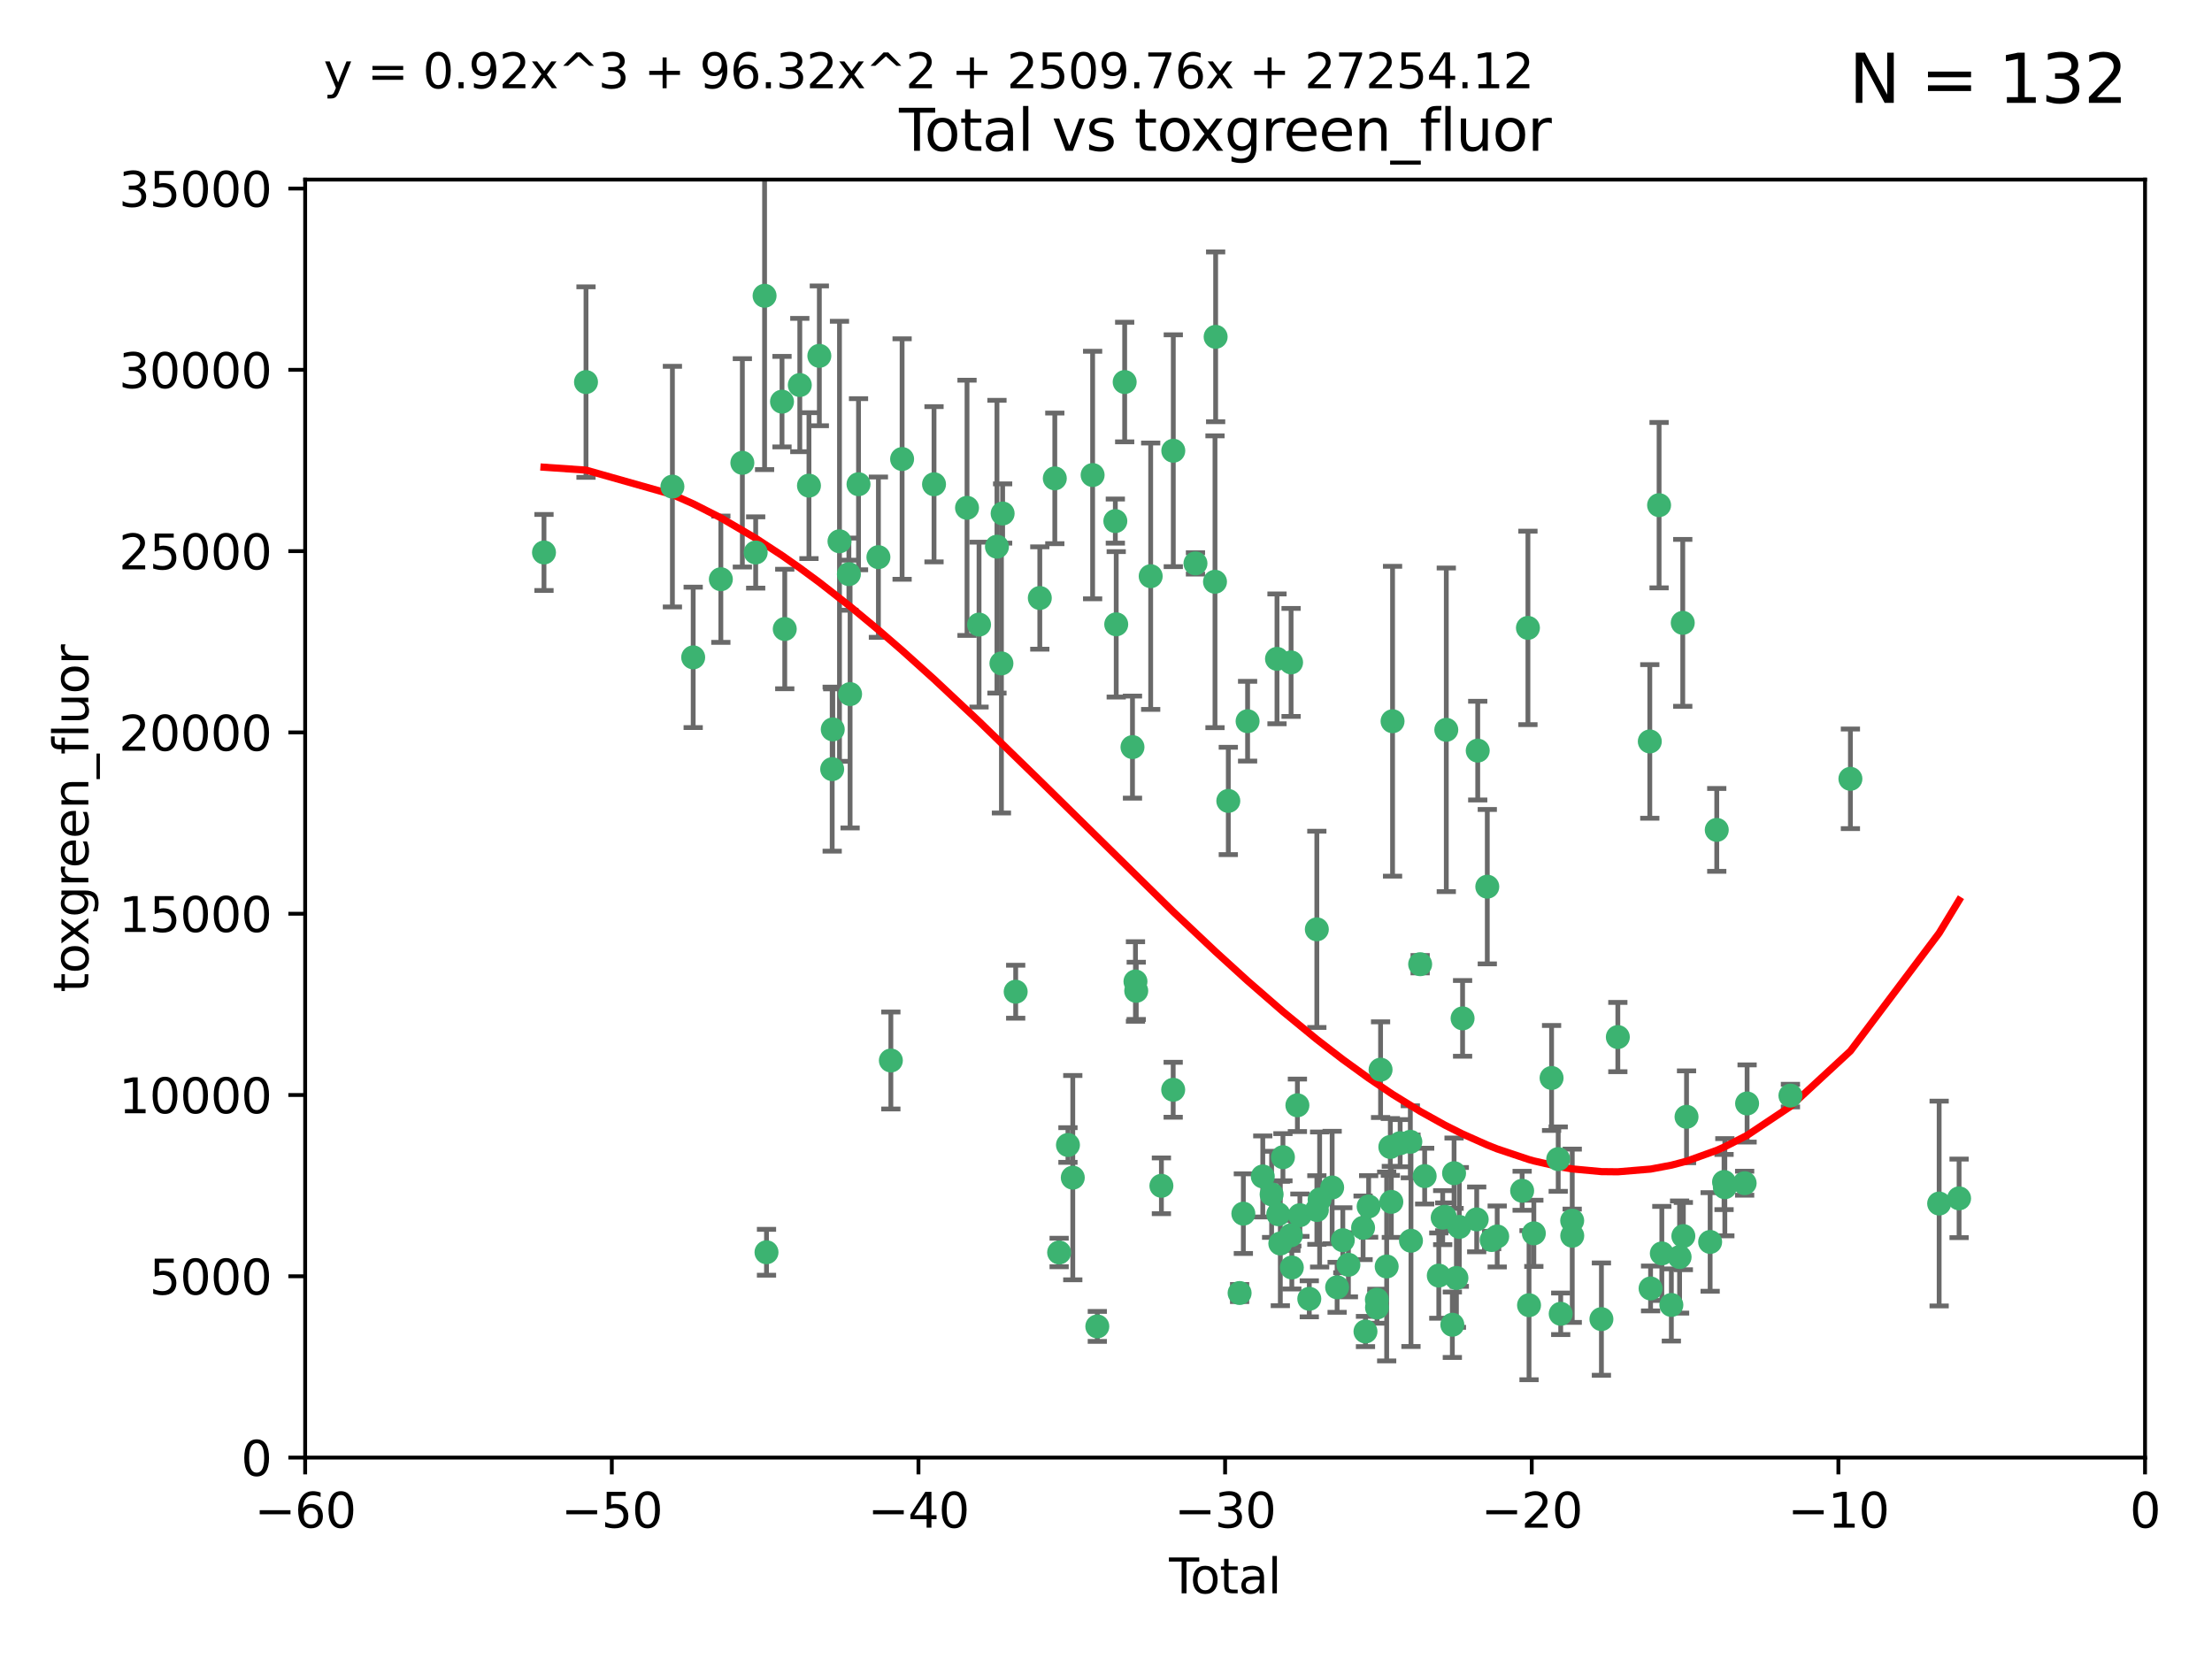 <?xml version="1.0" encoding="utf-8" standalone="no"?>
<!DOCTYPE svg PUBLIC "-//W3C//DTD SVG 1.1//EN"
  "http://www.w3.org/Graphics/SVG/1.1/DTD/svg11.dtd">
<svg xmlns:xlink="http://www.w3.org/1999/xlink" width="460.8pt" height="345.6pt" viewBox="0 0 460.8 345.6" xmlns="http://www.w3.org/2000/svg" version="1.1">
 <defs>
  <style type="text/css">*{stroke-linejoin: round; stroke-linecap: butt}</style>
 </defs>
 <g id="figure_1">
  <g id="patch_1">
   <path d="M 0 345.6 
L 460.8 345.6 
L 460.8 0 
L 0 0 
z
" style="fill: #ffffff"/>
  </g>
  <g id="axes_1">
   <g id="patch_2">
    <path d="M 63.571 303.64 
L 446.85 303.64 
L 446.85 37.411 
L 63.571 37.411 
z
" style="fill: #ffffff"/>
   </g>
   <g id="PathCollection_1">
    <defs>
     <path id="m6ec9b76c0b" d="M 0 1.118 
C 0.297 1.118 0.581 1 0.791 0.791 
C 1 0.581 1.118 0.297 1.118 0 
C 1.118 -0.297 1 -0.581 0.791 -0.791 
C 0.581 -1 0.297 -1.118 0 -1.118 
C -0.297 -1.118 -0.581 -1 -0.791 -0.791 
C -1 -0.581 -1.118 -0.297 -1.118 0 
C -1.118 0.297 -1 0.581 -0.791 0.791 
C -0.581 1 -0.297 1.118 0 1.118 
z
" style="stroke: #3cb371"/>
    </defs>
    <g clip-path="url(#p0fd84398b2)">
     <use xlink:href="#m6ec9b76c0b" x="113.324" y="115.09" style="fill: #3cb371; stroke: #3cb371"/>
     <use xlink:href="#m6ec9b76c0b" x="122.075" y="79.593" style="fill: #3cb371; stroke: #3cb371"/>
     <use xlink:href="#m6ec9b76c0b" x="140.075" y="101.372" style="fill: #3cb371; stroke: #3cb371"/>
     <use xlink:href="#m6ec9b76c0b" x="144.404" y="136.942" style="fill: #3cb371; stroke: #3cb371"/>
     <use xlink:href="#m6ec9b76c0b" x="150.166" y="120.662" style="fill: #3cb371; stroke: #3cb371"/>
     <use xlink:href="#m6ec9b76c0b" x="154.646" y="96.415" style="fill: #3cb371; stroke: #3cb371"/>
     <use xlink:href="#m6ec9b76c0b" x="157.422" y="115.091" style="fill: #3cb371; stroke: #3cb371"/>
     <use xlink:href="#m6ec9b76c0b" x="159.276" y="61.614" style="fill: #3cb371; stroke: #3cb371"/>
     <use xlink:href="#m6ec9b76c0b" x="159.676" y="260.87" style="fill: #3cb371; stroke: #3cb371"/>
     <use xlink:href="#m6ec9b76c0b" x="162.908" y="83.673" style="fill: #3cb371; stroke: #3cb371"/>
     <use xlink:href="#m6ec9b76c0b" x="163.479" y="131.033" style="fill: #3cb371; stroke: #3cb371"/>
     <use xlink:href="#m6ec9b76c0b" x="166.614" y="80.209" style="fill: #3cb371; stroke: #3cb371"/>
     <use xlink:href="#m6ec9b76c0b" x="168.522" y="101.166" style="fill: #3cb371; stroke: #3cb371"/>
     <use xlink:href="#m6ec9b76c0b" x="170.683" y="74.129" style="fill: #3cb371; stroke: #3cb371"/>
     <use xlink:href="#m6ec9b76c0b" x="173.36" y="160.224" style="fill: #3cb371; stroke: #3cb371"/>
     <use xlink:href="#m6ec9b76c0b" x="173.478" y="151.945" style="fill: #3cb371; stroke: #3cb371"/>
     <use xlink:href="#m6ec9b76c0b" x="174.881" y="112.761" style="fill: #3cb371; stroke: #3cb371"/>
     <use xlink:href="#m6ec9b76c0b" x="176.84" y="119.604" style="fill: #3cb371; stroke: #3cb371"/>
     <use xlink:href="#m6ec9b76c0b" x="177.09" y="144.591" style="fill: #3cb371; stroke: #3cb371"/>
     <use xlink:href="#m6ec9b76c0b" x="178.846" y="100.872" style="fill: #3cb371; stroke: #3cb371"/>
     <use xlink:href="#m6ec9b76c0b" x="182.989" y="116.067" style="fill: #3cb371; stroke: #3cb371"/>
     <use xlink:href="#m6ec9b76c0b" x="185.582" y="220.921" style="fill: #3cb371; stroke: #3cb371"/>
     <use xlink:href="#m6ec9b76c0b" x="187.925" y="95.624" style="fill: #3cb371; stroke: #3cb371"/>
     <use xlink:href="#m6ec9b76c0b" x="194.574" y="100.88" style="fill: #3cb371; stroke: #3cb371"/>
     <use xlink:href="#m6ec9b76c0b" x="201.449" y="105.788" style="fill: #3cb371; stroke: #3cb371"/>
     <use xlink:href="#m6ec9b76c0b" x="203.952" y="130.114" style="fill: #3cb371; stroke: #3cb371"/>
     <use xlink:href="#m6ec9b76c0b" x="207.685" y="113.883" style="fill: #3cb371; stroke: #3cb371"/>
     <use xlink:href="#m6ec9b76c0b" x="208.616" y="138.203" style="fill: #3cb371; stroke: #3cb371"/>
     <use xlink:href="#m6ec9b76c0b" x="208.867" y="106.972" style="fill: #3cb371; stroke: #3cb371"/>
     <use xlink:href="#m6ec9b76c0b" x="211.585" y="206.592" style="fill: #3cb371; stroke: #3cb371"/>
     <use xlink:href="#m6ec9b76c0b" x="216.611" y="124.576" style="fill: #3cb371; stroke: #3cb371"/>
     <use xlink:href="#m6ec9b76c0b" x="219.736" y="99.654" style="fill: #3cb371; stroke: #3cb371"/>
     <use xlink:href="#m6ec9b76c0b" x="220.638" y="260.914" style="fill: #3cb371; stroke: #3cb371"/>
     <use xlink:href="#m6ec9b76c0b" x="222.475" y="238.523" style="fill: #3cb371; stroke: #3cb371"/>
     <use xlink:href="#m6ec9b76c0b" x="223.48" y="245.325" style="fill: #3cb371; stroke: #3cb371"/>
     <use xlink:href="#m6ec9b76c0b" x="227.613" y="98.96" style="fill: #3cb371; stroke: #3cb371"/>
     <use xlink:href="#m6ec9b76c0b" x="228.591" y="276.318" style="fill: #3cb371; stroke: #3cb371"/>
     <use xlink:href="#m6ec9b76c0b" x="232.345" y="108.552" style="fill: #3cb371; stroke: #3cb371"/>
     <use xlink:href="#m6ec9b76c0b" x="232.53" y="130.059" style="fill: #3cb371; stroke: #3cb371"/>
     <use xlink:href="#m6ec9b76c0b" x="234.291" y="79.585" style="fill: #3cb371; stroke: #3cb371"/>
     <use xlink:href="#m6ec9b76c0b" x="235.917" y="155.635" style="fill: #3cb371; stroke: #3cb371"/>
     <use xlink:href="#m6ec9b76c0b" x="236.539" y="204.462" style="fill: #3cb371; stroke: #3cb371"/>
     <use xlink:href="#m6ec9b76c0b" x="236.699" y="206.41" style="fill: #3cb371; stroke: #3cb371"/>
     <use xlink:href="#m6ec9b76c0b" x="239.709" y="120.034" style="fill: #3cb371; stroke: #3cb371"/>
     <use xlink:href="#m6ec9b76c0b" x="241.942" y="247.024" style="fill: #3cb371; stroke: #3cb371"/>
     <use xlink:href="#m6ec9b76c0b" x="244.397" y="227.018" style="fill: #3cb371; stroke: #3cb371"/>
     <use xlink:href="#m6ec9b76c0b" x="244.419" y="93.895" style="fill: #3cb371; stroke: #3cb371"/>
     <use xlink:href="#m6ec9b76c0b" x="249.037" y="117.366" style="fill: #3cb371; stroke: #3cb371"/>
     <use xlink:href="#m6ec9b76c0b" x="253.106" y="121.191" style="fill: #3cb371; stroke: #3cb371"/>
     <use xlink:href="#m6ec9b76c0b" x="253.24" y="70.169" style="fill: #3cb371; stroke: #3cb371"/>
     <use xlink:href="#m6ec9b76c0b" x="255.878" y="166.847" style="fill: #3cb371; stroke: #3cb371"/>
     <use xlink:href="#m6ec9b76c0b" x="258.233" y="269.359" style="fill: #3cb371; stroke: #3cb371"/>
     <use xlink:href="#m6ec9b76c0b" x="259.013" y="252.825" style="fill: #3cb371; stroke: #3cb371"/>
     <use xlink:href="#m6ec9b76c0b" x="259.897" y="150.242" style="fill: #3cb371; stroke: #3cb371"/>
     <use xlink:href="#m6ec9b76c0b" x="263.059" y="245.077" style="fill: #3cb371; stroke: #3cb371"/>
     <use xlink:href="#m6ec9b76c0b" x="264.901" y="248.804" style="fill: #3cb371; stroke: #3cb371"/>
     <use xlink:href="#m6ec9b76c0b" x="266.022" y="137.251" style="fill: #3cb371; stroke: #3cb371"/>
     <use xlink:href="#m6ec9b76c0b" x="266.284" y="252.947" style="fill: #3cb371; stroke: #3cb371"/>
     <use xlink:href="#m6ec9b76c0b" x="266.715" y="259.045" style="fill: #3cb371; stroke: #3cb371"/>
     <use xlink:href="#m6ec9b76c0b" x="267.259" y="241.067" style="fill: #3cb371; stroke: #3cb371"/>
     <use xlink:href="#m6ec9b76c0b" x="268.915" y="257.342" style="fill: #3cb371; stroke: #3cb371"/>
     <use xlink:href="#m6ec9b76c0b" x="268.956" y="137.993" style="fill: #3cb371; stroke: #3cb371"/>
     <use xlink:href="#m6ec9b76c0b" x="269.11" y="264.042" style="fill: #3cb371; stroke: #3cb371"/>
     <use xlink:href="#m6ec9b76c0b" x="270.272" y="230.255" style="fill: #3cb371; stroke: #3cb371"/>
     <use xlink:href="#m6ec9b76c0b" x="270.791" y="253.148" style="fill: #3cb371; stroke: #3cb371"/>
     <use xlink:href="#m6ec9b76c0b" x="272.749" y="270.567" style="fill: #3cb371; stroke: #3cb371"/>
     <use xlink:href="#m6ec9b76c0b" x="274.32" y="193.597" style="fill: #3cb371; stroke: #3cb371"/>
     <use xlink:href="#m6ec9b76c0b" x="274.329" y="252.069" style="fill: #3cb371; stroke: #3cb371"/>
     <use xlink:href="#m6ec9b76c0b" x="274.903" y="249.877" style="fill: #3cb371; stroke: #3cb371"/>
     <use xlink:href="#m6ec9b76c0b" x="277.512" y="247.376" style="fill: #3cb371; stroke: #3cb371"/>
     <use xlink:href="#m6ec9b76c0b" x="278.547" y="268.169" style="fill: #3cb371; stroke: #3cb371"/>
     <use xlink:href="#m6ec9b76c0b" x="279.733" y="258.358" style="fill: #3cb371; stroke: #3cb371"/>
     <use xlink:href="#m6ec9b76c0b" x="280.898" y="263.481" style="fill: #3cb371; stroke: #3cb371"/>
     <use xlink:href="#m6ec9b76c0b" x="283.955" y="255.775" style="fill: #3cb371; stroke: #3cb371"/>
     <use xlink:href="#m6ec9b76c0b" x="284.454" y="277.375" style="fill: #3cb371; stroke: #3cb371"/>
     <use xlink:href="#m6ec9b76c0b" x="285.113" y="251.323" style="fill: #3cb371; stroke: #3cb371"/>
     <use xlink:href="#m6ec9b76c0b" x="286.83" y="270.746" style="fill: #3cb371; stroke: #3cb371"/>
     <use xlink:href="#m6ec9b76c0b" x="286.857" y="272.382" style="fill: #3cb371; stroke: #3cb371"/>
     <use xlink:href="#m6ec9b76c0b" x="287.598" y="222.83" style="fill: #3cb371; stroke: #3cb371"/>
     <use xlink:href="#m6ec9b76c0b" x="288.87" y="263.833" style="fill: #3cb371; stroke: #3cb371"/>
     <use xlink:href="#m6ec9b76c0b" x="289.632" y="238.934" style="fill: #3cb371; stroke: #3cb371"/>
     <use xlink:href="#m6ec9b76c0b" x="289.839" y="250.369" style="fill: #3cb371; stroke: #3cb371"/>
     <use xlink:href="#m6ec9b76c0b" x="290.095" y="150.246" style="fill: #3cb371; stroke: #3cb371"/>
     <use xlink:href="#m6ec9b76c0b" x="291.676" y="238.149" style="fill: #3cb371; stroke: #3cb371"/>
     <use xlink:href="#m6ec9b76c0b" x="293.798" y="237.859" style="fill: #3cb371; stroke: #3cb371"/>
     <use xlink:href="#m6ec9b76c0b" x="293.931" y="258.47" style="fill: #3cb371; stroke: #3cb371"/>
     <use xlink:href="#m6ec9b76c0b" x="295.844" y="200.861" style="fill: #3cb371; stroke: #3cb371"/>
     <use xlink:href="#m6ec9b76c0b" x="296.784" y="245.005" style="fill: #3cb371; stroke: #3cb371"/>
     <use xlink:href="#m6ec9b76c0b" x="299.727" y="265.728" style="fill: #3cb371; stroke: #3cb371"/>
     <use xlink:href="#m6ec9b76c0b" x="300.54" y="253.655" style="fill: #3cb371; stroke: #3cb371"/>
     <use xlink:href="#m6ec9b76c0b" x="300.97" y="253.482" style="fill: #3cb371; stroke: #3cb371"/>
     <use xlink:href="#m6ec9b76c0b" x="301.29" y="152.035" style="fill: #3cb371; stroke: #3cb371"/>
     <use xlink:href="#m6ec9b76c0b" x="302.549" y="275.967" style="fill: #3cb371; stroke: #3cb371"/>
     <use xlink:href="#m6ec9b76c0b" x="302.908" y="244.401" style="fill: #3cb371; stroke: #3cb371"/>
     <use xlink:href="#m6ec9b76c0b" x="303.399" y="266.22" style="fill: #3cb371; stroke: #3cb371"/>
     <use xlink:href="#m6ec9b76c0b" x="303.999" y="255.591" style="fill: #3cb371; stroke: #3cb371"/>
     <use xlink:href="#m6ec9b76c0b" x="304.684" y="212.147" style="fill: #3cb371; stroke: #3cb371"/>
     <use xlink:href="#m6ec9b76c0b" x="307.624" y="254.022" style="fill: #3cb371; stroke: #3cb371"/>
     <use xlink:href="#m6ec9b76c0b" x="307.838" y="156.366" style="fill: #3cb371; stroke: #3cb371"/>
     <use xlink:href="#m6ec9b76c0b" x="309.83" y="184.712" style="fill: #3cb371; stroke: #3cb371"/>
     <use xlink:href="#m6ec9b76c0b" x="310.734" y="258.32" style="fill: #3cb371; stroke: #3cb371"/>
     <use xlink:href="#m6ec9b76c0b" x="311.894" y="257.576" style="fill: #3cb371; stroke: #3cb371"/>
     <use xlink:href="#m6ec9b76c0b" x="317.09" y="248.058" style="fill: #3cb371; stroke: #3cb371"/>
     <use xlink:href="#m6ec9b76c0b" x="318.296" y="130.801" style="fill: #3cb371; stroke: #3cb371"/>
     <use xlink:href="#m6ec9b76c0b" x="318.526" y="271.896" style="fill: #3cb371; stroke: #3cb371"/>
     <use xlink:href="#m6ec9b76c0b" x="319.527" y="256.929" style="fill: #3cb371; stroke: #3cb371"/>
     <use xlink:href="#m6ec9b76c0b" x="323.223" y="224.561" style="fill: #3cb371; stroke: #3cb371"/>
     <use xlink:href="#m6ec9b76c0b" x="324.605" y="241.464" style="fill: #3cb371; stroke: #3cb371"/>
     <use xlink:href="#m6ec9b76c0b" x="325.125" y="273.685" style="fill: #3cb371; stroke: #3cb371"/>
     <use xlink:href="#m6ec9b76c0b" x="327.515" y="254.285" style="fill: #3cb371; stroke: #3cb371"/>
     <use xlink:href="#m6ec9b76c0b" x="327.528" y="257.429" style="fill: #3cb371; stroke: #3cb371"/>
     <use xlink:href="#m6ec9b76c0b" x="333.603" y="274.795" style="fill: #3cb371; stroke: #3cb371"/>
     <use xlink:href="#m6ec9b76c0b" x="337.025" y="216.039" style="fill: #3cb371; stroke: #3cb371"/>
     <use xlink:href="#m6ec9b76c0b" x="343.683" y="154.457" style="fill: #3cb371; stroke: #3cb371"/>
     <use xlink:href="#m6ec9b76c0b" x="343.846" y="268.409" style="fill: #3cb371; stroke: #3cb371"/>
     <use xlink:href="#m6ec9b76c0b" x="345.618" y="105.234" style="fill: #3cb371; stroke: #3cb371"/>
     <use xlink:href="#m6ec9b76c0b" x="346.19" y="261.112" style="fill: #3cb371; stroke: #3cb371"/>
     <use xlink:href="#m6ec9b76c0b" x="348.174" y="271.847" style="fill: #3cb371; stroke: #3cb371"/>
     <use xlink:href="#m6ec9b76c0b" x="349.89" y="261.862" style="fill: #3cb371; stroke: #3cb371"/>
     <use xlink:href="#m6ec9b76c0b" x="350.548" y="129.752" style="fill: #3cb371; stroke: #3cb371"/>
     <use xlink:href="#m6ec9b76c0b" x="350.672" y="257.5" style="fill: #3cb371; stroke: #3cb371"/>
     <use xlink:href="#m6ec9b76c0b" x="351.336" y="232.65" style="fill: #3cb371; stroke: #3cb371"/>
     <use xlink:href="#m6ec9b76c0b" x="356.254" y="258.72" style="fill: #3cb371; stroke: #3cb371"/>
     <use xlink:href="#m6ec9b76c0b" x="357.632" y="172.883" style="fill: #3cb371; stroke: #3cb371"/>
     <use xlink:href="#m6ec9b76c0b" x="359.15" y="246.235" style="fill: #3cb371; stroke: #3cb371"/>
     <use xlink:href="#m6ec9b76c0b" x="359.317" y="247.319" style="fill: #3cb371; stroke: #3cb371"/>
     <use xlink:href="#m6ec9b76c0b" x="363.442" y="246.485" style="fill: #3cb371; stroke: #3cb371"/>
     <use xlink:href="#m6ec9b76c0b" x="363.952" y="229.873" style="fill: #3cb371; stroke: #3cb371"/>
     <use xlink:href="#m6ec9b76c0b" x="372.98" y="228.234" style="fill: #3cb371; stroke: #3cb371"/>
     <use xlink:href="#m6ec9b76c0b" x="385.474" y="162.243" style="fill: #3cb371; stroke: #3cb371"/>
     <use xlink:href="#m6ec9b76c0b" x="403.96" y="250.721" style="fill: #3cb371; stroke: #3cb371"/>
     <use xlink:href="#m6ec9b76c0b" x="408.113" y="249.638" style="fill: #3cb371; stroke: #3cb371"/>
    </g>
   </g>
   <g id="matplotlib.axis_1">
    <g id="xtick_1">
     <g id="line2d_1">
      <defs>
       <path id="ma36808353a" d="M 0 0 
L 0 3.5 
" style="stroke: #000000; stroke-width: 0.8"/>
      </defs>
      <g>
       <use xlink:href="#ma36808353a" x="63.571" y="303.64" style="stroke: #000000; stroke-width: 0.8"/>
      </g>
     </g>
     <g id="text_1">
      <!-- −60 -->
      <g transform="translate(53.019 318.238)scale(0.1 -0.1)">
       <defs>
        <path id="DejaVuSans-2212" d="M 678 2272 
L 4684 2272 
L 4684 1741 
L 678 1741 
L 678 2272 
z
" transform="scale(0.016)"/>
        <path id="DejaVuSans-36" d="M 2113 2584 
Q 1688 2584 1439 2293 
Q 1191 2003 1191 1497 
Q 1191 994 1439 701 
Q 1688 409 2113 409 
Q 2538 409 2786 701 
Q 3034 994 3034 1497 
Q 3034 2003 2786 2293 
Q 2538 2584 2113 2584 
z
M 3366 4563 
L 3366 3988 
Q 3128 4100 2886 4159 
Q 2644 4219 2406 4219 
Q 1781 4219 1451 3797 
Q 1122 3375 1075 2522 
Q 1259 2794 1537 2939 
Q 1816 3084 2150 3084 
Q 2853 3084 3261 2657 
Q 3669 2231 3669 1497 
Q 3669 778 3244 343 
Q 2819 -91 2113 -91 
Q 1303 -91 875 529 
Q 447 1150 447 2328 
Q 447 3434 972 4092 
Q 1497 4750 2381 4750 
Q 2619 4750 2861 4703 
Q 3103 4656 3366 4563 
z
" transform="scale(0.016)"/>
        <path id="DejaVuSans-30" d="M 2034 4250 
Q 1547 4250 1301 3770 
Q 1056 3291 1056 2328 
Q 1056 1369 1301 889 
Q 1547 409 2034 409 
Q 2525 409 2770 889 
Q 3016 1369 3016 2328 
Q 3016 3291 2770 3770 
Q 2525 4250 2034 4250 
z
M 2034 4750 
Q 2819 4750 3233 4129 
Q 3647 3509 3647 2328 
Q 3647 1150 3233 529 
Q 2819 -91 2034 -91 
Q 1250 -91 836 529 
Q 422 1150 422 2328 
Q 422 3509 836 4129 
Q 1250 4750 2034 4750 
z
" transform="scale(0.016)"/>
       </defs>
       <use xlink:href="#DejaVuSans-2212"/>
       <use xlink:href="#DejaVuSans-36" x="83.789"/>
       <use xlink:href="#DejaVuSans-30" x="147.412"/>
      </g>
     </g>
    </g>
    <g id="xtick_2">
     <g id="line2d_2">
      <g>
       <use xlink:href="#ma36808353a" x="127.451" y="303.64" style="stroke: #000000; stroke-width: 0.8"/>
      </g>
     </g>
     <g id="text_2">
      <!-- −50 -->
      <g transform="translate(116.899 318.238)scale(0.1 -0.1)">
       <defs>
        <path id="DejaVuSans-35" d="M 691 4666 
L 3169 4666 
L 3169 4134 
L 1269 4134 
L 1269 2991 
Q 1406 3038 1543 3061 
Q 1681 3084 1819 3084 
Q 2600 3084 3056 2656 
Q 3513 2228 3513 1497 
Q 3513 744 3044 326 
Q 2575 -91 1722 -91 
Q 1428 -91 1123 -41 
Q 819 9 494 109 
L 494 744 
Q 775 591 1075 516 
Q 1375 441 1709 441 
Q 2250 441 2565 725 
Q 2881 1009 2881 1497 
Q 2881 1984 2565 2268 
Q 2250 2553 1709 2553 
Q 1456 2553 1204 2497 
Q 953 2441 691 2322 
L 691 4666 
z
" transform="scale(0.016)"/>
       </defs>
       <use xlink:href="#DejaVuSans-2212"/>
       <use xlink:href="#DejaVuSans-35" x="83.789"/>
       <use xlink:href="#DejaVuSans-30" x="147.412"/>
      </g>
     </g>
    </g>
    <g id="xtick_3">
     <g id="line2d_3">
      <g>
       <use xlink:href="#ma36808353a" x="191.331" y="303.64" style="stroke: #000000; stroke-width: 0.8"/>
      </g>
     </g>
     <g id="text_3">
      <!-- −40 -->
      <g transform="translate(180.778 318.238)scale(0.1 -0.1)">
       <defs>
        <path id="DejaVuSans-34" d="M 2419 4116 
L 825 1625 
L 2419 1625 
L 2419 4116 
z
M 2253 4666 
L 3047 4666 
L 3047 1625 
L 3713 1625 
L 3713 1100 
L 3047 1100 
L 3047 0 
L 2419 0 
L 2419 1100 
L 313 1100 
L 313 1709 
L 2253 4666 
z
" transform="scale(0.016)"/>
       </defs>
       <use xlink:href="#DejaVuSans-2212"/>
       <use xlink:href="#DejaVuSans-34" x="83.789"/>
       <use xlink:href="#DejaVuSans-30" x="147.412"/>
      </g>
     </g>
    </g>
    <g id="xtick_4">
     <g id="line2d_4">
      <g>
       <use xlink:href="#ma36808353a" x="255.211" y="303.64" style="stroke: #000000; stroke-width: 0.8"/>
      </g>
     </g>
     <g id="text_4">
      <!-- −30 -->
      <g transform="translate(244.658 318.238)scale(0.1 -0.1)">
       <defs>
        <path id="DejaVuSans-33" d="M 2597 2516 
Q 3050 2419 3304 2112 
Q 3559 1806 3559 1356 
Q 3559 666 3084 287 
Q 2609 -91 1734 -91 
Q 1441 -91 1130 -33 
Q 819 25 488 141 
L 488 750 
Q 750 597 1062 519 
Q 1375 441 1716 441 
Q 2309 441 2620 675 
Q 2931 909 2931 1356 
Q 2931 1769 2642 2001 
Q 2353 2234 1838 2234 
L 1294 2234 
L 1294 2753 
L 1863 2753 
Q 2328 2753 2575 2939 
Q 2822 3125 2822 3475 
Q 2822 3834 2567 4026 
Q 2313 4219 1838 4219 
Q 1578 4219 1281 4162 
Q 984 4106 628 3988 
L 628 4550 
Q 988 4650 1302 4700 
Q 1616 4750 1894 4750 
Q 2613 4750 3031 4423 
Q 3450 4097 3450 3541 
Q 3450 3153 3228 2886 
Q 3006 2619 2597 2516 
z
" transform="scale(0.016)"/>
       </defs>
       <use xlink:href="#DejaVuSans-2212"/>
       <use xlink:href="#DejaVuSans-33" x="83.789"/>
       <use xlink:href="#DejaVuSans-30" x="147.412"/>
      </g>
     </g>
    </g>
    <g id="xtick_5">
     <g id="line2d_5">
      <g>
       <use xlink:href="#ma36808353a" x="319.09" y="303.64" style="stroke: #000000; stroke-width: 0.8"/>
      </g>
     </g>
     <g id="text_5">
      <!-- −20 -->
      <g transform="translate(308.538 318.238)scale(0.1 -0.1)">
       <defs>
        <path id="DejaVuSans-32" d="M 1228 531 
L 3431 531 
L 3431 0 
L 469 0 
L 469 531 
Q 828 903 1448 1529 
Q 2069 2156 2228 2338 
Q 2531 2678 2651 2914 
Q 2772 3150 2772 3378 
Q 2772 3750 2511 3984 
Q 2250 4219 1831 4219 
Q 1534 4219 1204 4116 
Q 875 4013 500 3803 
L 500 4441 
Q 881 4594 1212 4672 
Q 1544 4750 1819 4750 
Q 2544 4750 2975 4387 
Q 3406 4025 3406 3419 
Q 3406 3131 3298 2873 
Q 3191 2616 2906 2266 
Q 2828 2175 2409 1742 
Q 1991 1309 1228 531 
z
" transform="scale(0.016)"/>
       </defs>
       <use xlink:href="#DejaVuSans-2212"/>
       <use xlink:href="#DejaVuSans-32" x="83.789"/>
       <use xlink:href="#DejaVuSans-30" x="147.412"/>
      </g>
     </g>
    </g>
    <g id="xtick_6">
     <g id="line2d_6">
      <g>
       <use xlink:href="#ma36808353a" x="382.97" y="303.64" style="stroke: #000000; stroke-width: 0.8"/>
      </g>
     </g>
     <g id="text_6">
      <!-- −10 -->
      <g transform="translate(372.418 318.238)scale(0.1 -0.1)">
       <defs>
        <path id="DejaVuSans-31" d="M 794 531 
L 1825 531 
L 1825 4091 
L 703 3866 
L 703 4441 
L 1819 4666 
L 2450 4666 
L 2450 531 
L 3481 531 
L 3481 0 
L 794 0 
L 794 531 
z
" transform="scale(0.016)"/>
       </defs>
       <use xlink:href="#DejaVuSans-2212"/>
       <use xlink:href="#DejaVuSans-31" x="83.789"/>
       <use xlink:href="#DejaVuSans-30" x="147.412"/>
      </g>
     </g>
    </g>
    <g id="xtick_7">
     <g id="line2d_7">
      <g>
       <use xlink:href="#ma36808353a" x="446.85" y="303.64" style="stroke: #000000; stroke-width: 0.8"/>
      </g>
     </g>
     <g id="text_7">
      <!-- 0 -->
      <g transform="translate(443.669 318.238)scale(0.1 -0.1)">
       <use xlink:href="#DejaVuSans-30"/>
      </g>
     </g>
    </g>
    <g id="text_8">
     <!-- Total -->
     <g transform="translate(243.534 331.917)scale(0.1 -0.1)">
      <defs>
       <path id="DejaVuSans-54" d="M -19 4666 
L 3928 4666 
L 3928 4134 
L 2272 4134 
L 2272 0 
L 1638 0 
L 1638 4134 
L -19 4134 
L -19 4666 
z
" transform="scale(0.016)"/>
       <path id="DejaVuSans-6f" d="M 1959 3097 
Q 1497 3097 1228 2736 
Q 959 2375 959 1747 
Q 959 1119 1226 758 
Q 1494 397 1959 397 
Q 2419 397 2687 759 
Q 2956 1122 2956 1747 
Q 2956 2369 2687 2733 
Q 2419 3097 1959 3097 
z
M 1959 3584 
Q 2709 3584 3137 3096 
Q 3566 2609 3566 1747 
Q 3566 888 3137 398 
Q 2709 -91 1959 -91 
Q 1206 -91 779 398 
Q 353 888 353 1747 
Q 353 2609 779 3096 
Q 1206 3584 1959 3584 
z
" transform="scale(0.016)"/>
       <path id="DejaVuSans-74" d="M 1172 4494 
L 1172 3500 
L 2356 3500 
L 2356 3053 
L 1172 3053 
L 1172 1153 
Q 1172 725 1289 603 
Q 1406 481 1766 481 
L 2356 481 
L 2356 0 
L 1766 0 
Q 1100 0 847 248 
Q 594 497 594 1153 
L 594 3053 
L 172 3053 
L 172 3500 
L 594 3500 
L 594 4494 
L 1172 4494 
z
" transform="scale(0.016)"/>
       <path id="DejaVuSans-61" d="M 2194 1759 
Q 1497 1759 1228 1600 
Q 959 1441 959 1056 
Q 959 750 1161 570 
Q 1363 391 1709 391 
Q 2188 391 2477 730 
Q 2766 1069 2766 1631 
L 2766 1759 
L 2194 1759 
z
M 3341 1997 
L 3341 0 
L 2766 0 
L 2766 531 
Q 2569 213 2275 61 
Q 1981 -91 1556 -91 
Q 1019 -91 701 211 
Q 384 513 384 1019 
Q 384 1609 779 1909 
Q 1175 2209 1959 2209 
L 2766 2209 
L 2766 2266 
Q 2766 2663 2505 2880 
Q 2244 3097 1772 3097 
Q 1472 3097 1187 3025 
Q 903 2953 641 2809 
L 641 3341 
Q 956 3463 1253 3523 
Q 1550 3584 1831 3584 
Q 2591 3584 2966 3190 
Q 3341 2797 3341 1997 
z
" transform="scale(0.016)"/>
       <path id="DejaVuSans-6c" d="M 603 4863 
L 1178 4863 
L 1178 0 
L 603 0 
L 603 4863 
z
" transform="scale(0.016)"/>
      </defs>
      <use xlink:href="#DejaVuSans-54"/>
      <use xlink:href="#DejaVuSans-6f" x="44.084"/>
      <use xlink:href="#DejaVuSans-74" x="105.266"/>
      <use xlink:href="#DejaVuSans-61" x="144.475"/>
      <use xlink:href="#DejaVuSans-6c" x="205.754"/>
     </g>
    </g>
   </g>
   <g id="matplotlib.axis_2">
    <g id="ytick_1">
     <g id="line2d_8">
      <defs>
       <path id="mf54dcec1e7" d="M 0 0 
L -3.5 0 
" style="stroke: #000000; stroke-width: 0.8"/>
      </defs>
      <g>
       <use xlink:href="#mf54dcec1e7" x="63.571" y="303.64" style="stroke: #000000; stroke-width: 0.8"/>
      </g>
     </g>
     <g id="text_9">
      <!-- 0 -->
      <g transform="translate(50.209 307.439)scale(0.1 -0.1)">
       <use xlink:href="#DejaVuSans-30"/>
      </g>
     </g>
    </g>
    <g id="ytick_2">
     <g id="line2d_9">
      <g>
       <use xlink:href="#mf54dcec1e7" x="63.571" y="265.874" style="stroke: #000000; stroke-width: 0.8"/>
      </g>
     </g>
     <g id="text_10">
      <!-- 5000 -->
      <g transform="translate(31.121 269.673)scale(0.1 -0.1)">
       <use xlink:href="#DejaVuSans-35"/>
       <use xlink:href="#DejaVuSans-30" x="63.623"/>
       <use xlink:href="#DejaVuSans-30" x="127.246"/>
       <use xlink:href="#DejaVuSans-30" x="190.869"/>
      </g>
     </g>
    </g>
    <g id="ytick_3">
     <g id="line2d_10">
      <g>
       <use xlink:href="#mf54dcec1e7" x="63.571" y="228.108" style="stroke: #000000; stroke-width: 0.8"/>
      </g>
     </g>
     <g id="text_11">
      <!-- 10000 -->
      <g transform="translate(24.759 231.907)scale(0.1 -0.1)">
       <use xlink:href="#DejaVuSans-31"/>
       <use xlink:href="#DejaVuSans-30" x="63.623"/>
       <use xlink:href="#DejaVuSans-30" x="127.246"/>
       <use xlink:href="#DejaVuSans-30" x="190.869"/>
       <use xlink:href="#DejaVuSans-30" x="254.492"/>
      </g>
     </g>
    </g>
    <g id="ytick_4">
     <g id="line2d_11">
      <g>
       <use xlink:href="#mf54dcec1e7" x="63.571" y="190.342" style="stroke: #000000; stroke-width: 0.8"/>
      </g>
     </g>
     <g id="text_12">
      <!-- 15000 -->
      <g transform="translate(24.759 194.141)scale(0.1 -0.1)">
       <use xlink:href="#DejaVuSans-31"/>
       <use xlink:href="#DejaVuSans-35" x="63.623"/>
       <use xlink:href="#DejaVuSans-30" x="127.246"/>
       <use xlink:href="#DejaVuSans-30" x="190.869"/>
       <use xlink:href="#DejaVuSans-30" x="254.492"/>
      </g>
     </g>
    </g>
    <g id="ytick_5">
     <g id="line2d_12">
      <g>
       <use xlink:href="#mf54dcec1e7" x="63.571" y="152.576" style="stroke: #000000; stroke-width: 0.8"/>
      </g>
     </g>
     <g id="text_13">
      <!-- 20000 -->
      <g transform="translate(24.759 156.375)scale(0.1 -0.1)">
       <use xlink:href="#DejaVuSans-32"/>
       <use xlink:href="#DejaVuSans-30" x="63.623"/>
       <use xlink:href="#DejaVuSans-30" x="127.246"/>
       <use xlink:href="#DejaVuSans-30" x="190.869"/>
       <use xlink:href="#DejaVuSans-30" x="254.492"/>
      </g>
     </g>
    </g>
    <g id="ytick_6">
     <g id="line2d_13">
      <g>
       <use xlink:href="#mf54dcec1e7" x="63.571" y="114.81" style="stroke: #000000; stroke-width: 0.8"/>
      </g>
     </g>
     <g id="text_14">
      <!-- 25000 -->
      <g transform="translate(24.759 118.609)scale(0.1 -0.1)">
       <use xlink:href="#DejaVuSans-32"/>
       <use xlink:href="#DejaVuSans-35" x="63.623"/>
       <use xlink:href="#DejaVuSans-30" x="127.246"/>
       <use xlink:href="#DejaVuSans-30" x="190.869"/>
       <use xlink:href="#DejaVuSans-30" x="254.492"/>
      </g>
     </g>
    </g>
    <g id="ytick_7">
     <g id="line2d_14">
      <g>
       <use xlink:href="#mf54dcec1e7" x="63.571" y="77.044" style="stroke: #000000; stroke-width: 0.8"/>
      </g>
     </g>
     <g id="text_15">
      <!-- 30000 -->
      <g transform="translate(24.759 80.844)scale(0.1 -0.1)">
       <use xlink:href="#DejaVuSans-33"/>
       <use xlink:href="#DejaVuSans-30" x="63.623"/>
       <use xlink:href="#DejaVuSans-30" x="127.246"/>
       <use xlink:href="#DejaVuSans-30" x="190.869"/>
       <use xlink:href="#DejaVuSans-30" x="254.492"/>
      </g>
     </g>
    </g>
    <g id="ytick_8">
     <g id="line2d_15">
      <g>
       <use xlink:href="#mf54dcec1e7" x="63.571" y="39.278" style="stroke: #000000; stroke-width: 0.8"/>
      </g>
     </g>
     <g id="text_16">
      <!-- 35000 -->
      <g transform="translate(24.759 43.078)scale(0.1 -0.1)">
       <use xlink:href="#DejaVuSans-33"/>
       <use xlink:href="#DejaVuSans-35" x="63.623"/>
       <use xlink:href="#DejaVuSans-30" x="127.246"/>
       <use xlink:href="#DejaVuSans-30" x="190.869"/>
       <use xlink:href="#DejaVuSans-30" x="254.492"/>
      </g>
     </g>
    </g>
    <g id="text_17">
     <!-- toxgreen_fluor -->
     <g transform="translate(18.401 206.72)rotate(-90)scale(0.1 -0.1)">
      <defs>
       <path id="DejaVuSans-78" d="M 3513 3500 
L 2247 1797 
L 3578 0 
L 2900 0 
L 1881 1375 
L 863 0 
L 184 0 
L 1544 1831 
L 300 3500 
L 978 3500 
L 1906 2253 
L 2834 3500 
L 3513 3500 
z
" transform="scale(0.016)"/>
       <path id="DejaVuSans-67" d="M 2906 1791 
Q 2906 2416 2648 2759 
Q 2391 3103 1925 3103 
Q 1463 3103 1205 2759 
Q 947 2416 947 1791 
Q 947 1169 1205 825 
Q 1463 481 1925 481 
Q 2391 481 2648 825 
Q 2906 1169 2906 1791 
z
M 3481 434 
Q 3481 -459 3084 -895 
Q 2688 -1331 1869 -1331 
Q 1566 -1331 1297 -1286 
Q 1028 -1241 775 -1147 
L 775 -588 
Q 1028 -725 1275 -790 
Q 1522 -856 1778 -856 
Q 2344 -856 2625 -561 
Q 2906 -266 2906 331 
L 2906 616 
Q 2728 306 2450 153 
Q 2172 0 1784 0 
Q 1141 0 747 490 
Q 353 981 353 1791 
Q 353 2603 747 3093 
Q 1141 3584 1784 3584 
Q 2172 3584 2450 3431 
Q 2728 3278 2906 2969 
L 2906 3500 
L 3481 3500 
L 3481 434 
z
" transform="scale(0.016)"/>
       <path id="DejaVuSans-72" d="M 2631 2963 
Q 2534 3019 2420 3045 
Q 2306 3072 2169 3072 
Q 1681 3072 1420 2755 
Q 1159 2438 1159 1844 
L 1159 0 
L 581 0 
L 581 3500 
L 1159 3500 
L 1159 2956 
Q 1341 3275 1631 3429 
Q 1922 3584 2338 3584 
Q 2397 3584 2469 3576 
Q 2541 3569 2628 3553 
L 2631 2963 
z
" transform="scale(0.016)"/>
       <path id="DejaVuSans-65" d="M 3597 1894 
L 3597 1613 
L 953 1613 
Q 991 1019 1311 708 
Q 1631 397 2203 397 
Q 2534 397 2845 478 
Q 3156 559 3463 722 
L 3463 178 
Q 3153 47 2828 -22 
Q 2503 -91 2169 -91 
Q 1331 -91 842 396 
Q 353 884 353 1716 
Q 353 2575 817 3079 
Q 1281 3584 2069 3584 
Q 2775 3584 3186 3129 
Q 3597 2675 3597 1894 
z
M 3022 2063 
Q 3016 2534 2758 2815 
Q 2500 3097 2075 3097 
Q 1594 3097 1305 2825 
Q 1016 2553 972 2059 
L 3022 2063 
z
" transform="scale(0.016)"/>
       <path id="DejaVuSans-6e" d="M 3513 2113 
L 3513 0 
L 2938 0 
L 2938 2094 
Q 2938 2591 2744 2837 
Q 2550 3084 2163 3084 
Q 1697 3084 1428 2787 
Q 1159 2491 1159 1978 
L 1159 0 
L 581 0 
L 581 3500 
L 1159 3500 
L 1159 2956 
Q 1366 3272 1645 3428 
Q 1925 3584 2291 3584 
Q 2894 3584 3203 3211 
Q 3513 2838 3513 2113 
z
" transform="scale(0.016)"/>
       <path id="DejaVuSans-5f" d="M 3263 -1063 
L 3263 -1509 
L -63 -1509 
L -63 -1063 
L 3263 -1063 
z
" transform="scale(0.016)"/>
       <path id="DejaVuSans-66" d="M 2375 4863 
L 2375 4384 
L 1825 4384 
Q 1516 4384 1395 4259 
Q 1275 4134 1275 3809 
L 1275 3500 
L 2222 3500 
L 2222 3053 
L 1275 3053 
L 1275 0 
L 697 0 
L 697 3053 
L 147 3053 
L 147 3500 
L 697 3500 
L 697 3744 
Q 697 4328 969 4595 
Q 1241 4863 1831 4863 
L 2375 4863 
z
" transform="scale(0.016)"/>
       <path id="DejaVuSans-75" d="M 544 1381 
L 544 3500 
L 1119 3500 
L 1119 1403 
Q 1119 906 1312 657 
Q 1506 409 1894 409 
Q 2359 409 2629 706 
Q 2900 1003 2900 1516 
L 2900 3500 
L 3475 3500 
L 3475 0 
L 2900 0 
L 2900 538 
Q 2691 219 2414 64 
Q 2138 -91 1772 -91 
Q 1169 -91 856 284 
Q 544 659 544 1381 
z
M 1991 3584 
L 1991 3584 
z
" transform="scale(0.016)"/>
      </defs>
      <use xlink:href="#DejaVuSans-74"/>
      <use xlink:href="#DejaVuSans-6f" x="39.209"/>
      <use xlink:href="#DejaVuSans-78" x="97.266"/>
      <use xlink:href="#DejaVuSans-67" x="156.445"/>
      <use xlink:href="#DejaVuSans-72" x="219.922"/>
      <use xlink:href="#DejaVuSans-65" x="258.785"/>
      <use xlink:href="#DejaVuSans-65" x="320.309"/>
      <use xlink:href="#DejaVuSans-6e" x="381.832"/>
      <use xlink:href="#DejaVuSans-5f" x="445.211"/>
      <use xlink:href="#DejaVuSans-66" x="495.211"/>
      <use xlink:href="#DejaVuSans-6c" x="530.416"/>
      <use xlink:href="#DejaVuSans-75" x="558.199"/>
      <use xlink:href="#DejaVuSans-6f" x="621.578"/>
      <use xlink:href="#DejaVuSans-72" x="682.76"/>
     </g>
    </g>
   </g>
   <g id="LineCollection_1">
    <path d="M 113.324 123.008 
L 113.324 107.171 
" clip-path="url(#p0fd84398b2)" style="fill: none; stroke: #696969"/>
    <path d="M 122.075 99.437 
L 122.075 59.75 
" clip-path="url(#p0fd84398b2)" style="fill: none; stroke: #696969"/>
    <path d="M 140.075 126.436 
L 140.075 76.309 
" clip-path="url(#p0fd84398b2)" style="fill: none; stroke: #696969"/>
    <path d="M 144.404 151.57 
L 144.404 122.315 
" clip-path="url(#p0fd84398b2)" style="fill: none; stroke: #696969"/>
    <path d="M 150.166 133.818 
L 150.166 107.506 
" clip-path="url(#p0fd84398b2)" style="fill: none; stroke: #696969"/>
    <path d="M 154.646 118.115 
L 154.646 74.714 
" clip-path="url(#p0fd84398b2)" style="fill: none; stroke: #696969"/>
    <path d="M 157.422 122.516 
L 157.422 107.666 
" clip-path="url(#p0fd84398b2)" style="fill: none; stroke: #696969"/>
    <path d="M 159.276 97.825 
L 159.276 25.402 
" clip-path="url(#p0fd84398b2)" style="fill: none; stroke: #696969"/>
    <path d="M 159.676 265.648 
L 159.676 256.093 
" clip-path="url(#p0fd84398b2)" style="fill: none; stroke: #696969"/>
    <path d="M 162.908 93.1 
L 162.908 74.246 
" clip-path="url(#p0fd84398b2)" style="fill: none; stroke: #696969"/>
    <path d="M 163.479 143.479 
L 163.479 118.586 
" clip-path="url(#p0fd84398b2)" style="fill: none; stroke: #696969"/>
    <path d="M 166.614 94.094 
L 166.614 66.324 
" clip-path="url(#p0fd84398b2)" style="fill: none; stroke: #696969"/>
    <path d="M 168.522 116.358 
L 168.522 85.973 
" clip-path="url(#p0fd84398b2)" style="fill: none; stroke: #696969"/>
    <path d="M 170.683 88.692 
L 170.683 59.566 
" clip-path="url(#p0fd84398b2)" style="fill: none; stroke: #696969"/>
    <path d="M 173.36 177.314 
L 173.36 143.135 
" clip-path="url(#p0fd84398b2)" style="fill: none; stroke: #696969"/>
    <path d="M 173.478 160.385 
L 173.478 143.505 
" clip-path="url(#p0fd84398b2)" style="fill: none; stroke: #696969"/>
    <path d="M 174.881 158.597 
L 174.881 66.926 
" clip-path="url(#p0fd84398b2)" style="fill: none; stroke: #696969"/>
    <path d="M 176.84 127.118 
L 176.84 112.09 
" clip-path="url(#p0fd84398b2)" style="fill: none; stroke: #696969"/>
    <path d="M 177.09 172.484 
L 177.09 116.697 
" clip-path="url(#p0fd84398b2)" style="fill: none; stroke: #696969"/>
    <path d="M 178.846 118.692 
L 178.846 83.052 
" clip-path="url(#p0fd84398b2)" style="fill: none; stroke: #696969"/>
    <path d="M 182.989 132.771 
L 182.989 99.364 
" clip-path="url(#p0fd84398b2)" style="fill: none; stroke: #696969"/>
    <path d="M 185.582 231.022 
L 185.582 210.82 
" clip-path="url(#p0fd84398b2)" style="fill: none; stroke: #696969"/>
    <path d="M 187.925 120.671 
L 187.925 70.577 
" clip-path="url(#p0fd84398b2)" style="fill: none; stroke: #696969"/>
    <path d="M 194.574 117.048 
L 194.574 84.711 
" clip-path="url(#p0fd84398b2)" style="fill: none; stroke: #696969"/>
    <path d="M 201.449 132.373 
L 201.449 79.202 
" clip-path="url(#p0fd84398b2)" style="fill: none; stroke: #696969"/>
    <path d="M 203.952 147.286 
L 203.952 112.943 
" clip-path="url(#p0fd84398b2)" style="fill: none; stroke: #696969"/>
    <path d="M 207.685 144.378 
L 207.685 83.389 
" clip-path="url(#p0fd84398b2)" style="fill: none; stroke: #696969"/>
    <path d="M 208.616 169.362 
L 208.616 107.043 
" clip-path="url(#p0fd84398b2)" style="fill: none; stroke: #696969"/>
    <path d="M 208.867 113.147 
L 208.867 100.797 
" clip-path="url(#p0fd84398b2)" style="fill: none; stroke: #696969"/>
    <path d="M 211.585 212.112 
L 211.585 201.073 
" clip-path="url(#p0fd84398b2)" style="fill: none; stroke: #696969"/>
    <path d="M 216.611 135.235 
L 216.611 113.917 
" clip-path="url(#p0fd84398b2)" style="fill: none; stroke: #696969"/>
    <path d="M 219.736 113.257 
L 219.736 86.051 
" clip-path="url(#p0fd84398b2)" style="fill: none; stroke: #696969"/>
    <path d="M 220.638 263.886 
L 220.638 257.941 
" clip-path="url(#p0fd84398b2)" style="fill: none; stroke: #696969"/>
    <path d="M 222.475 242.133 
L 222.475 234.912 
" clip-path="url(#p0fd84398b2)" style="fill: none; stroke: #696969"/>
    <path d="M 223.48 266.605 
L 223.48 224.045 
" clip-path="url(#p0fd84398b2)" style="fill: none; stroke: #696969"/>
    <path d="M 227.613 124.744 
L 227.613 73.175 
" clip-path="url(#p0fd84398b2)" style="fill: none; stroke: #696969"/>
    <path d="M 228.591 279.439 
L 228.591 273.197 
" clip-path="url(#p0fd84398b2)" style="fill: none; stroke: #696969"/>
    <path d="M 232.345 113.148 
L 232.345 103.957 
" clip-path="url(#p0fd84398b2)" style="fill: none; stroke: #696969"/>
    <path d="M 232.53 145.209 
L 232.53 114.909 
" clip-path="url(#p0fd84398b2)" style="fill: none; stroke: #696969"/>
    <path d="M 234.291 92.04 
L 234.291 67.13 
" clip-path="url(#p0fd84398b2)" style="fill: none; stroke: #696969"/>
    <path d="M 235.917 166.268 
L 235.917 145.002 
" clip-path="url(#p0fd84398b2)" style="fill: none; stroke: #696969"/>
    <path d="M 236.539 212.746 
L 236.539 196.178 
" clip-path="url(#p0fd84398b2)" style="fill: none; stroke: #696969"/>
    <path d="M 236.699 212.375 
L 236.699 200.445 
" clip-path="url(#p0fd84398b2)" style="fill: none; stroke: #696969"/>
    <path d="M 239.709 147.781 
L 239.709 92.287 
" clip-path="url(#p0fd84398b2)" style="fill: none; stroke: #696969"/>
    <path d="M 241.942 252.829 
L 241.942 241.22 
" clip-path="url(#p0fd84398b2)" style="fill: none; stroke: #696969"/>
    <path d="M 244.397 232.743 
L 244.397 221.294 
" clip-path="url(#p0fd84398b2)" style="fill: none; stroke: #696969"/>
    <path d="M 244.419 118.044 
L 244.419 69.747 
" clip-path="url(#p0fd84398b2)" style="fill: none; stroke: #696969"/>
    <path d="M 249.037 119.591 
L 249.037 115.141 
" clip-path="url(#p0fd84398b2)" style="fill: none; stroke: #696969"/>
    <path d="M 253.106 151.584 
L 253.106 90.798 
" clip-path="url(#p0fd84398b2)" style="fill: none; stroke: #696969"/>
    <path d="M 253.24 87.855 
L 253.24 52.483 
" clip-path="url(#p0fd84398b2)" style="fill: none; stroke: #696969"/>
    <path d="M 255.878 178.027 
L 255.878 155.668 
" clip-path="url(#p0fd84398b2)" style="fill: none; stroke: #696969"/>
    <path d="M 258.233 271.136 
L 258.233 267.583 
" clip-path="url(#p0fd84398b2)" style="fill: none; stroke: #696969"/>
    <path d="M 259.013 261.12 
L 259.013 244.53 
" clip-path="url(#p0fd84398b2)" style="fill: none; stroke: #696969"/>
    <path d="M 259.897 158.549 
L 259.897 141.935 
" clip-path="url(#p0fd84398b2)" style="fill: none; stroke: #696969"/>
    <path d="M 263.059 253.52 
L 263.059 236.635 
" clip-path="url(#p0fd84398b2)" style="fill: none; stroke: #696969"/>
    <path d="M 264.901 257.775 
L 264.901 239.834 
" clip-path="url(#p0fd84398b2)" style="fill: none; stroke: #696969"/>
    <path d="M 266.022 150.773 
L 266.022 123.729 
" clip-path="url(#p0fd84398b2)" style="fill: none; stroke: #696969"/>
    <path d="M 266.284 253.886 
L 266.284 252.007 
" clip-path="url(#p0fd84398b2)" style="fill: none; stroke: #696969"/>
    <path d="M 266.715 272.002 
L 266.715 246.088 
" clip-path="url(#p0fd84398b2)" style="fill: none; stroke: #696969"/>
    <path d="M 267.259 245.981 
L 267.259 236.153 
" clip-path="url(#p0fd84398b2)" style="fill: none; stroke: #696969"/>
    <path d="M 268.915 260.473 
L 268.915 254.211 
" clip-path="url(#p0fd84398b2)" style="fill: none; stroke: #696969"/>
    <path d="M 268.956 149.246 
L 268.956 126.741 
" clip-path="url(#p0fd84398b2)" style="fill: none; stroke: #696969"/>
    <path d="M 269.11 268.515 
L 269.11 259.569 
" clip-path="url(#p0fd84398b2)" style="fill: none; stroke: #696969"/>
    <path d="M 270.272 235.721 
L 270.272 224.789 
" clip-path="url(#p0fd84398b2)" style="fill: none; stroke: #696969"/>
    <path d="M 270.791 257.562 
L 270.791 248.735 
" clip-path="url(#p0fd84398b2)" style="fill: none; stroke: #696969"/>
    <path d="M 272.749 274.323 
L 272.749 266.811 
" clip-path="url(#p0fd84398b2)" style="fill: none; stroke: #696969"/>
    <path d="M 274.32 214.035 
L 274.32 173.16 
" clip-path="url(#p0fd84398b2)" style="fill: none; stroke: #696969"/>
    <path d="M 274.329 259.223 
L 274.329 244.915 
" clip-path="url(#p0fd84398b2)" style="fill: none; stroke: #696969"/>
    <path d="M 274.903 263.939 
L 274.903 235.814 
" clip-path="url(#p0fd84398b2)" style="fill: none; stroke: #696969"/>
    <path d="M 277.512 259.089 
L 277.512 235.664 
" clip-path="url(#p0fd84398b2)" style="fill: none; stroke: #696969"/>
    <path d="M 278.547 273.375 
L 278.547 262.964 
" clip-path="url(#p0fd84398b2)" style="fill: none; stroke: #696969"/>
    <path d="M 279.733 265.129 
L 279.733 251.588 
" clip-path="url(#p0fd84398b2)" style="fill: none; stroke: #696969"/>
    <path d="M 280.898 270.16 
L 280.898 256.802 
" clip-path="url(#p0fd84398b2)" style="fill: none; stroke: #696969"/>
    <path d="M 283.955 262.398 
L 283.955 249.152 
" clip-path="url(#p0fd84398b2)" style="fill: none; stroke: #696969"/>
    <path d="M 284.454 280.522 
L 284.454 274.227 
" clip-path="url(#p0fd84398b2)" style="fill: none; stroke: #696969"/>
    <path d="M 285.113 257.736 
L 285.113 244.91 
" clip-path="url(#p0fd84398b2)" style="fill: none; stroke: #696969"/>
    <path d="M 286.83 272.926 
L 286.83 268.567 
" clip-path="url(#p0fd84398b2)" style="fill: none; stroke: #696969"/>
    <path d="M 286.857 275.653 
L 286.857 269.11 
" clip-path="url(#p0fd84398b2)" style="fill: none; stroke: #696969"/>
    <path d="M 287.598 232.795 
L 287.598 212.864 
" clip-path="url(#p0fd84398b2)" style="fill: none; stroke: #696969"/>
    <path d="M 288.87 283.505 
L 288.87 244.161 
" clip-path="url(#p0fd84398b2)" style="fill: none; stroke: #696969"/>
    <path d="M 289.632 244.856 
L 289.632 233.012 
" clip-path="url(#p0fd84398b2)" style="fill: none; stroke: #696969"/>
    <path d="M 289.839 257.768 
L 289.839 242.97 
" clip-path="url(#p0fd84398b2)" style="fill: none; stroke: #696969"/>
    <path d="M 290.095 182.519 
L 290.095 117.972 
" clip-path="url(#p0fd84398b2)" style="fill: none; stroke: #696969"/>
    <path d="M 291.676 243.063 
L 291.676 233.234 
" clip-path="url(#p0fd84398b2)" style="fill: none; stroke: #696969"/>
    <path d="M 293.798 245.363 
L 293.798 230.355 
" clip-path="url(#p0fd84398b2)" style="fill: none; stroke: #696969"/>
    <path d="M 293.931 280.499 
L 293.931 236.441 
" clip-path="url(#p0fd84398b2)" style="fill: none; stroke: #696969"/>
    <path d="M 295.844 202.673 
L 295.844 199.049 
" clip-path="url(#p0fd84398b2)" style="fill: none; stroke: #696969"/>
    <path d="M 296.784 250.813 
L 296.784 239.196 
" clip-path="url(#p0fd84398b2)" style="fill: none; stroke: #696969"/>
    <path d="M 299.727 274.614 
L 299.727 256.842 
" clip-path="url(#p0fd84398b2)" style="fill: none; stroke: #696969"/>
    <path d="M 300.54 259.28 
L 300.54 248.029 
" clip-path="url(#p0fd84398b2)" style="fill: none; stroke: #696969"/>
    <path d="M 300.97 256.385 
L 300.97 250.58 
" clip-path="url(#p0fd84398b2)" style="fill: none; stroke: #696969"/>
    <path d="M 301.29 185.743 
L 301.29 118.327 
" clip-path="url(#p0fd84398b2)" style="fill: none; stroke: #696969"/>
    <path d="M 302.549 282.783 
L 302.549 269.152 
" clip-path="url(#p0fd84398b2)" style="fill: none; stroke: #696969"/>
    <path d="M 302.908 251.73 
L 302.908 237.071 
" clip-path="url(#p0fd84398b2)" style="fill: none; stroke: #696969"/>
    <path d="M 303.399 276.505 
L 303.399 255.934 
" clip-path="url(#p0fd84398b2)" style="fill: none; stroke: #696969"/>
    <path d="M 303.999 267.968 
L 303.999 243.214 
" clip-path="url(#p0fd84398b2)" style="fill: none; stroke: #696969"/>
    <path d="M 304.684 220.035 
L 304.684 204.259 
" clip-path="url(#p0fd84398b2)" style="fill: none; stroke: #696969"/>
    <path d="M 307.624 260.77 
L 307.624 247.273 
" clip-path="url(#p0fd84398b2)" style="fill: none; stroke: #696969"/>
    <path d="M 307.838 166.65 
L 307.838 146.083 
" clip-path="url(#p0fd84398b2)" style="fill: none; stroke: #696969"/>
    <path d="M 309.83 200.794 
L 309.83 168.63 
" clip-path="url(#p0fd84398b2)" style="fill: none; stroke: #696969"/>
    <path d="M 310.734 260.135 
L 310.734 256.505 
" clip-path="url(#p0fd84398b2)" style="fill: none; stroke: #696969"/>
    <path d="M 311.894 263.925 
L 311.894 251.227 
" clip-path="url(#p0fd84398b2)" style="fill: none; stroke: #696969"/>
    <path d="M 317.09 252.121 
L 317.09 243.994 
" clip-path="url(#p0fd84398b2)" style="fill: none; stroke: #696969"/>
    <path d="M 318.296 150.951 
L 318.296 110.652 
" clip-path="url(#p0fd84398b2)" style="fill: none; stroke: #696969"/>
    <path d="M 318.526 287.425 
L 318.526 256.366 
" clip-path="url(#p0fd84398b2)" style="fill: none; stroke: #696969"/>
    <path d="M 319.527 263.824 
L 319.527 250.034 
" clip-path="url(#p0fd84398b2)" style="fill: none; stroke: #696969"/>
    <path d="M 323.223 235.496 
L 323.223 213.627 
" clip-path="url(#p0fd84398b2)" style="fill: none; stroke: #696969"/>
    <path d="M 324.605 248.174 
L 324.605 234.754 
" clip-path="url(#p0fd84398b2)" style="fill: none; stroke: #696969"/>
    <path d="M 325.125 278.014 
L 325.125 269.356 
" clip-path="url(#p0fd84398b2)" style="fill: none; stroke: #696969"/>
    <path d="M 327.515 256.694 
L 327.515 251.875 
" clip-path="url(#p0fd84398b2)" style="fill: none; stroke: #696969"/>
    <path d="M 327.528 275.478 
L 327.528 239.381 
" clip-path="url(#p0fd84398b2)" style="fill: none; stroke: #696969"/>
    <path d="M 333.603 286.494 
L 333.603 263.097 
" clip-path="url(#p0fd84398b2)" style="fill: none; stroke: #696969"/>
    <path d="M 337.025 223.253 
L 337.025 208.824 
" clip-path="url(#p0fd84398b2)" style="fill: none; stroke: #696969"/>
    <path d="M 343.683 170.456 
L 343.683 138.458 
" clip-path="url(#p0fd84398b2)" style="fill: none; stroke: #696969"/>
    <path d="M 343.846 273.079 
L 343.846 263.739 
" clip-path="url(#p0fd84398b2)" style="fill: none; stroke: #696969"/>
    <path d="M 345.618 122.461 
L 345.618 88.007 
" clip-path="url(#p0fd84398b2)" style="fill: none; stroke: #696969"/>
    <path d="M 346.19 270.908 
L 346.19 251.316 
" clip-path="url(#p0fd84398b2)" style="fill: none; stroke: #696969"/>
    <path d="M 348.174 279.359 
L 348.174 264.335 
" clip-path="url(#p0fd84398b2)" style="fill: none; stroke: #696969"/>
    <path d="M 349.89 273.542 
L 349.89 250.181 
" clip-path="url(#p0fd84398b2)" style="fill: none; stroke: #696969"/>
    <path d="M 350.548 147.136 
L 350.548 112.367 
" clip-path="url(#p0fd84398b2)" style="fill: none; stroke: #696969"/>
    <path d="M 350.672 264.508 
L 350.672 250.493 
" clip-path="url(#p0fd84398b2)" style="fill: none; stroke: #696969"/>
    <path d="M 351.336 242.215 
L 351.336 223.086 
" clip-path="url(#p0fd84398b2)" style="fill: none; stroke: #696969"/>
    <path d="M 356.254 268.99 
L 356.254 248.45 
" clip-path="url(#p0fd84398b2)" style="fill: none; stroke: #696969"/>
    <path d="M 357.632 181.512 
L 357.632 164.255 
" clip-path="url(#p0fd84398b2)" style="fill: none; stroke: #696969"/>
    <path d="M 359.15 251.981 
L 359.15 240.488 
" clip-path="url(#p0fd84398b2)" style="fill: none; stroke: #696969"/>
    <path d="M 359.317 257.444 
L 359.317 237.194 
" clip-path="url(#p0fd84398b2)" style="fill: none; stroke: #696969"/>
    <path d="M 363.442 248.986 
L 363.442 243.983 
" clip-path="url(#p0fd84398b2)" style="fill: none; stroke: #696969"/>
    <path d="M 363.952 237.913 
L 363.952 221.834 
" clip-path="url(#p0fd84398b2)" style="fill: none; stroke: #696969"/>
    <path d="M 372.98 230.592 
L 372.98 225.876 
" clip-path="url(#p0fd84398b2)" style="fill: none; stroke: #696969"/>
    <path d="M 385.474 172.618 
L 385.474 151.867 
" clip-path="url(#p0fd84398b2)" style="fill: none; stroke: #696969"/>
    <path d="M 403.96 272.052 
L 403.96 229.39 
" clip-path="url(#p0fd84398b2)" style="fill: none; stroke: #696969"/>
    <path d="M 408.113 257.818 
L 408.113 241.459 
" clip-path="url(#p0fd84398b2)" style="fill: none; stroke: #696969"/>
   </g>
   <g id="line2d_16">
    <defs>
     <path id="m7a321b8877" d="M 2 0 
L -2 -0 
" style="stroke: #696969"/>
    </defs>
    <g clip-path="url(#p0fd84398b2)">
     <use xlink:href="#m7a321b8877" x="113.324" y="123.008" style="fill: #696969; stroke: #696969"/>
     <use xlink:href="#m7a321b8877" x="122.075" y="99.437" style="fill: #696969; stroke: #696969"/>
     <use xlink:href="#m7a321b8877" x="140.075" y="126.436" style="fill: #696969; stroke: #696969"/>
     <use xlink:href="#m7a321b8877" x="144.404" y="151.57" style="fill: #696969; stroke: #696969"/>
     <use xlink:href="#m7a321b8877" x="150.166" y="133.818" style="fill: #696969; stroke: #696969"/>
     <use xlink:href="#m7a321b8877" x="154.646" y="118.115" style="fill: #696969; stroke: #696969"/>
     <use xlink:href="#m7a321b8877" x="157.422" y="122.516" style="fill: #696969; stroke: #696969"/>
     <use xlink:href="#m7a321b8877" x="159.276" y="97.825" style="fill: #696969; stroke: #696969"/>
     <use xlink:href="#m7a321b8877" x="159.676" y="265.648" style="fill: #696969; stroke: #696969"/>
     <use xlink:href="#m7a321b8877" x="162.908" y="93.1" style="fill: #696969; stroke: #696969"/>
     <use xlink:href="#m7a321b8877" x="163.479" y="143.479" style="fill: #696969; stroke: #696969"/>
     <use xlink:href="#m7a321b8877" x="166.614" y="94.094" style="fill: #696969; stroke: #696969"/>
     <use xlink:href="#m7a321b8877" x="168.522" y="116.358" style="fill: #696969; stroke: #696969"/>
     <use xlink:href="#m7a321b8877" x="170.683" y="88.692" style="fill: #696969; stroke: #696969"/>
     <use xlink:href="#m7a321b8877" x="173.36" y="177.314" style="fill: #696969; stroke: #696969"/>
     <use xlink:href="#m7a321b8877" x="173.478" y="160.385" style="fill: #696969; stroke: #696969"/>
     <use xlink:href="#m7a321b8877" x="174.881" y="158.597" style="fill: #696969; stroke: #696969"/>
     <use xlink:href="#m7a321b8877" x="176.84" y="127.118" style="fill: #696969; stroke: #696969"/>
     <use xlink:href="#m7a321b8877" x="177.09" y="172.484" style="fill: #696969; stroke: #696969"/>
     <use xlink:href="#m7a321b8877" x="178.846" y="118.692" style="fill: #696969; stroke: #696969"/>
     <use xlink:href="#m7a321b8877" x="182.989" y="132.771" style="fill: #696969; stroke: #696969"/>
     <use xlink:href="#m7a321b8877" x="185.582" y="231.022" style="fill: #696969; stroke: #696969"/>
     <use xlink:href="#m7a321b8877" x="187.925" y="120.671" style="fill: #696969; stroke: #696969"/>
     <use xlink:href="#m7a321b8877" x="194.574" y="117.048" style="fill: #696969; stroke: #696969"/>
     <use xlink:href="#m7a321b8877" x="201.449" y="132.373" style="fill: #696969; stroke: #696969"/>
     <use xlink:href="#m7a321b8877" x="203.952" y="147.286" style="fill: #696969; stroke: #696969"/>
     <use xlink:href="#m7a321b8877" x="207.685" y="144.378" style="fill: #696969; stroke: #696969"/>
     <use xlink:href="#m7a321b8877" x="208.616" y="169.362" style="fill: #696969; stroke: #696969"/>
     <use xlink:href="#m7a321b8877" x="208.867" y="113.147" style="fill: #696969; stroke: #696969"/>
     <use xlink:href="#m7a321b8877" x="211.585" y="212.112" style="fill: #696969; stroke: #696969"/>
     <use xlink:href="#m7a321b8877" x="216.611" y="135.235" style="fill: #696969; stroke: #696969"/>
     <use xlink:href="#m7a321b8877" x="219.736" y="113.257" style="fill: #696969; stroke: #696969"/>
     <use xlink:href="#m7a321b8877" x="220.638" y="263.886" style="fill: #696969; stroke: #696969"/>
     <use xlink:href="#m7a321b8877" x="222.475" y="242.133" style="fill: #696969; stroke: #696969"/>
     <use xlink:href="#m7a321b8877" x="223.48" y="266.605" style="fill: #696969; stroke: #696969"/>
     <use xlink:href="#m7a321b8877" x="227.613" y="124.744" style="fill: #696969; stroke: #696969"/>
     <use xlink:href="#m7a321b8877" x="228.591" y="279.439" style="fill: #696969; stroke: #696969"/>
     <use xlink:href="#m7a321b8877" x="232.345" y="113.148" style="fill: #696969; stroke: #696969"/>
     <use xlink:href="#m7a321b8877" x="232.53" y="145.209" style="fill: #696969; stroke: #696969"/>
     <use xlink:href="#m7a321b8877" x="234.291" y="92.04" style="fill: #696969; stroke: #696969"/>
     <use xlink:href="#m7a321b8877" x="235.917" y="166.268" style="fill: #696969; stroke: #696969"/>
     <use xlink:href="#m7a321b8877" x="236.539" y="212.746" style="fill: #696969; stroke: #696969"/>
     <use xlink:href="#m7a321b8877" x="236.699" y="212.375" style="fill: #696969; stroke: #696969"/>
     <use xlink:href="#m7a321b8877" x="239.709" y="147.781" style="fill: #696969; stroke: #696969"/>
     <use xlink:href="#m7a321b8877" x="241.942" y="252.829" style="fill: #696969; stroke: #696969"/>
     <use xlink:href="#m7a321b8877" x="244.397" y="232.743" style="fill: #696969; stroke: #696969"/>
     <use xlink:href="#m7a321b8877" x="244.419" y="118.044" style="fill: #696969; stroke: #696969"/>
     <use xlink:href="#m7a321b8877" x="249.037" y="119.591" style="fill: #696969; stroke: #696969"/>
     <use xlink:href="#m7a321b8877" x="253.106" y="151.584" style="fill: #696969; stroke: #696969"/>
     <use xlink:href="#m7a321b8877" x="253.24" y="87.855" style="fill: #696969; stroke: #696969"/>
     <use xlink:href="#m7a321b8877" x="255.878" y="178.027" style="fill: #696969; stroke: #696969"/>
     <use xlink:href="#m7a321b8877" x="258.233" y="271.136" style="fill: #696969; stroke: #696969"/>
     <use xlink:href="#m7a321b8877" x="259.013" y="261.12" style="fill: #696969; stroke: #696969"/>
     <use xlink:href="#m7a321b8877" x="259.897" y="158.549" style="fill: #696969; stroke: #696969"/>
     <use xlink:href="#m7a321b8877" x="263.059" y="253.52" style="fill: #696969; stroke: #696969"/>
     <use xlink:href="#m7a321b8877" x="264.901" y="257.775" style="fill: #696969; stroke: #696969"/>
     <use xlink:href="#m7a321b8877" x="266.022" y="150.773" style="fill: #696969; stroke: #696969"/>
     <use xlink:href="#m7a321b8877" x="266.284" y="253.886" style="fill: #696969; stroke: #696969"/>
     <use xlink:href="#m7a321b8877" x="266.715" y="272.002" style="fill: #696969; stroke: #696969"/>
     <use xlink:href="#m7a321b8877" x="267.259" y="245.981" style="fill: #696969; stroke: #696969"/>
     <use xlink:href="#m7a321b8877" x="268.915" y="260.473" style="fill: #696969; stroke: #696969"/>
     <use xlink:href="#m7a321b8877" x="268.956" y="149.246" style="fill: #696969; stroke: #696969"/>
     <use xlink:href="#m7a321b8877" x="269.11" y="268.515" style="fill: #696969; stroke: #696969"/>
     <use xlink:href="#m7a321b8877" x="270.272" y="235.721" style="fill: #696969; stroke: #696969"/>
     <use xlink:href="#m7a321b8877" x="270.791" y="257.562" style="fill: #696969; stroke: #696969"/>
     <use xlink:href="#m7a321b8877" x="272.749" y="274.323" style="fill: #696969; stroke: #696969"/>
     <use xlink:href="#m7a321b8877" x="274.32" y="214.035" style="fill: #696969; stroke: #696969"/>
     <use xlink:href="#m7a321b8877" x="274.329" y="259.223" style="fill: #696969; stroke: #696969"/>
     <use xlink:href="#m7a321b8877" x="274.903" y="263.939" style="fill: #696969; stroke: #696969"/>
     <use xlink:href="#m7a321b8877" x="277.512" y="259.089" style="fill: #696969; stroke: #696969"/>
     <use xlink:href="#m7a321b8877" x="278.547" y="273.375" style="fill: #696969; stroke: #696969"/>
     <use xlink:href="#m7a321b8877" x="279.733" y="265.129" style="fill: #696969; stroke: #696969"/>
     <use xlink:href="#m7a321b8877" x="280.898" y="270.16" style="fill: #696969; stroke: #696969"/>
     <use xlink:href="#m7a321b8877" x="283.955" y="262.398" style="fill: #696969; stroke: #696969"/>
     <use xlink:href="#m7a321b8877" x="284.454" y="280.522" style="fill: #696969; stroke: #696969"/>
     <use xlink:href="#m7a321b8877" x="285.113" y="257.736" style="fill: #696969; stroke: #696969"/>
     <use xlink:href="#m7a321b8877" x="286.83" y="272.926" style="fill: #696969; stroke: #696969"/>
     <use xlink:href="#m7a321b8877" x="286.857" y="275.653" style="fill: #696969; stroke: #696969"/>
     <use xlink:href="#m7a321b8877" x="287.598" y="232.795" style="fill: #696969; stroke: #696969"/>
     <use xlink:href="#m7a321b8877" x="288.87" y="283.505" style="fill: #696969; stroke: #696969"/>
     <use xlink:href="#m7a321b8877" x="289.632" y="244.856" style="fill: #696969; stroke: #696969"/>
     <use xlink:href="#m7a321b8877" x="289.839" y="257.768" style="fill: #696969; stroke: #696969"/>
     <use xlink:href="#m7a321b8877" x="290.095" y="182.519" style="fill: #696969; stroke: #696969"/>
     <use xlink:href="#m7a321b8877" x="291.676" y="243.063" style="fill: #696969; stroke: #696969"/>
     <use xlink:href="#m7a321b8877" x="293.798" y="245.363" style="fill: #696969; stroke: #696969"/>
     <use xlink:href="#m7a321b8877" x="293.931" y="280.499" style="fill: #696969; stroke: #696969"/>
     <use xlink:href="#m7a321b8877" x="295.844" y="202.673" style="fill: #696969; stroke: #696969"/>
     <use xlink:href="#m7a321b8877" x="296.784" y="250.813" style="fill: #696969; stroke: #696969"/>
     <use xlink:href="#m7a321b8877" x="299.727" y="274.614" style="fill: #696969; stroke: #696969"/>
     <use xlink:href="#m7a321b8877" x="300.54" y="259.28" style="fill: #696969; stroke: #696969"/>
     <use xlink:href="#m7a321b8877" x="300.97" y="256.385" style="fill: #696969; stroke: #696969"/>
     <use xlink:href="#m7a321b8877" x="301.29" y="185.743" style="fill: #696969; stroke: #696969"/>
     <use xlink:href="#m7a321b8877" x="302.549" y="282.783" style="fill: #696969; stroke: #696969"/>
     <use xlink:href="#m7a321b8877" x="302.908" y="251.73" style="fill: #696969; stroke: #696969"/>
     <use xlink:href="#m7a321b8877" x="303.399" y="276.505" style="fill: #696969; stroke: #696969"/>
     <use xlink:href="#m7a321b8877" x="303.999" y="267.968" style="fill: #696969; stroke: #696969"/>
     <use xlink:href="#m7a321b8877" x="304.684" y="220.035" style="fill: #696969; stroke: #696969"/>
     <use xlink:href="#m7a321b8877" x="307.624" y="260.77" style="fill: #696969; stroke: #696969"/>
     <use xlink:href="#m7a321b8877" x="307.838" y="166.65" style="fill: #696969; stroke: #696969"/>
     <use xlink:href="#m7a321b8877" x="309.83" y="200.794" style="fill: #696969; stroke: #696969"/>
     <use xlink:href="#m7a321b8877" x="310.734" y="260.135" style="fill: #696969; stroke: #696969"/>
     <use xlink:href="#m7a321b8877" x="311.894" y="263.925" style="fill: #696969; stroke: #696969"/>
     <use xlink:href="#m7a321b8877" x="317.09" y="252.121" style="fill: #696969; stroke: #696969"/>
     <use xlink:href="#m7a321b8877" x="318.296" y="150.951" style="fill: #696969; stroke: #696969"/>
     <use xlink:href="#m7a321b8877" x="318.526" y="287.425" style="fill: #696969; stroke: #696969"/>
     <use xlink:href="#m7a321b8877" x="319.527" y="263.824" style="fill: #696969; stroke: #696969"/>
     <use xlink:href="#m7a321b8877" x="323.223" y="235.496" style="fill: #696969; stroke: #696969"/>
     <use xlink:href="#m7a321b8877" x="324.605" y="248.174" style="fill: #696969; stroke: #696969"/>
     <use xlink:href="#m7a321b8877" x="325.125" y="278.014" style="fill: #696969; stroke: #696969"/>
     <use xlink:href="#m7a321b8877" x="327.515" y="256.694" style="fill: #696969; stroke: #696969"/>
     <use xlink:href="#m7a321b8877" x="327.528" y="275.478" style="fill: #696969; stroke: #696969"/>
     <use xlink:href="#m7a321b8877" x="333.603" y="286.494" style="fill: #696969; stroke: #696969"/>
     <use xlink:href="#m7a321b8877" x="337.025" y="223.253" style="fill: #696969; stroke: #696969"/>
     <use xlink:href="#m7a321b8877" x="343.683" y="170.456" style="fill: #696969; stroke: #696969"/>
     <use xlink:href="#m7a321b8877" x="343.846" y="273.079" style="fill: #696969; stroke: #696969"/>
     <use xlink:href="#m7a321b8877" x="345.618" y="122.461" style="fill: #696969; stroke: #696969"/>
     <use xlink:href="#m7a321b8877" x="346.19" y="270.908" style="fill: #696969; stroke: #696969"/>
     <use xlink:href="#m7a321b8877" x="348.174" y="279.359" style="fill: #696969; stroke: #696969"/>
     <use xlink:href="#m7a321b8877" x="349.89" y="273.542" style="fill: #696969; stroke: #696969"/>
     <use xlink:href="#m7a321b8877" x="350.548" y="147.136" style="fill: #696969; stroke: #696969"/>
     <use xlink:href="#m7a321b8877" x="350.672" y="264.508" style="fill: #696969; stroke: #696969"/>
     <use xlink:href="#m7a321b8877" x="351.336" y="242.215" style="fill: #696969; stroke: #696969"/>
     <use xlink:href="#m7a321b8877" x="356.254" y="268.99" style="fill: #696969; stroke: #696969"/>
     <use xlink:href="#m7a321b8877" x="357.632" y="181.512" style="fill: #696969; stroke: #696969"/>
     <use xlink:href="#m7a321b8877" x="359.15" y="251.981" style="fill: #696969; stroke: #696969"/>
     <use xlink:href="#m7a321b8877" x="359.317" y="257.444" style="fill: #696969; stroke: #696969"/>
     <use xlink:href="#m7a321b8877" x="363.442" y="248.986" style="fill: #696969; stroke: #696969"/>
     <use xlink:href="#m7a321b8877" x="363.952" y="237.913" style="fill: #696969; stroke: #696969"/>
     <use xlink:href="#m7a321b8877" x="372.98" y="230.592" style="fill: #696969; stroke: #696969"/>
     <use xlink:href="#m7a321b8877" x="385.474" y="172.618" style="fill: #696969; stroke: #696969"/>
     <use xlink:href="#m7a321b8877" x="403.96" y="272.052" style="fill: #696969; stroke: #696969"/>
     <use xlink:href="#m7a321b8877" x="408.113" y="257.818" style="fill: #696969; stroke: #696969"/>
    </g>
   </g>
   <g id="line2d_17">
    <g clip-path="url(#p0fd84398b2)">
     <use xlink:href="#m7a321b8877" x="113.324" y="107.171" style="fill: #696969; stroke: #696969"/>
     <use xlink:href="#m7a321b8877" x="122.075" y="59.75" style="fill: #696969; stroke: #696969"/>
     <use xlink:href="#m7a321b8877" x="140.075" y="76.309" style="fill: #696969; stroke: #696969"/>
     <use xlink:href="#m7a321b8877" x="144.404" y="122.315" style="fill: #696969; stroke: #696969"/>
     <use xlink:href="#m7a321b8877" x="150.166" y="107.506" style="fill: #696969; stroke: #696969"/>
     <use xlink:href="#m7a321b8877" x="154.646" y="74.714" style="fill: #696969; stroke: #696969"/>
     <use xlink:href="#m7a321b8877" x="157.422" y="107.666" style="fill: #696969; stroke: #696969"/>
     <use xlink:href="#m7a321b8877" x="159.276" y="25.402" style="fill: #696969; stroke: #696969"/>
     <use xlink:href="#m7a321b8877" x="159.676" y="256.093" style="fill: #696969; stroke: #696969"/>
     <use xlink:href="#m7a321b8877" x="162.908" y="74.246" style="fill: #696969; stroke: #696969"/>
     <use xlink:href="#m7a321b8877" x="163.479" y="118.586" style="fill: #696969; stroke: #696969"/>
     <use xlink:href="#m7a321b8877" x="166.614" y="66.324" style="fill: #696969; stroke: #696969"/>
     <use xlink:href="#m7a321b8877" x="168.522" y="85.973" style="fill: #696969; stroke: #696969"/>
     <use xlink:href="#m7a321b8877" x="170.683" y="59.566" style="fill: #696969; stroke: #696969"/>
     <use xlink:href="#m7a321b8877" x="173.36" y="143.135" style="fill: #696969; stroke: #696969"/>
     <use xlink:href="#m7a321b8877" x="173.478" y="143.505" style="fill: #696969; stroke: #696969"/>
     <use xlink:href="#m7a321b8877" x="174.881" y="66.926" style="fill: #696969; stroke: #696969"/>
     <use xlink:href="#m7a321b8877" x="176.84" y="112.09" style="fill: #696969; stroke: #696969"/>
     <use xlink:href="#m7a321b8877" x="177.09" y="116.697" style="fill: #696969; stroke: #696969"/>
     <use xlink:href="#m7a321b8877" x="178.846" y="83.052" style="fill: #696969; stroke: #696969"/>
     <use xlink:href="#m7a321b8877" x="182.989" y="99.364" style="fill: #696969; stroke: #696969"/>
     <use xlink:href="#m7a321b8877" x="185.582" y="210.82" style="fill: #696969; stroke: #696969"/>
     <use xlink:href="#m7a321b8877" x="187.925" y="70.577" style="fill: #696969; stroke: #696969"/>
     <use xlink:href="#m7a321b8877" x="194.574" y="84.711" style="fill: #696969; stroke: #696969"/>
     <use xlink:href="#m7a321b8877" x="201.449" y="79.202" style="fill: #696969; stroke: #696969"/>
     <use xlink:href="#m7a321b8877" x="203.952" y="112.943" style="fill: #696969; stroke: #696969"/>
     <use xlink:href="#m7a321b8877" x="207.685" y="83.389" style="fill: #696969; stroke: #696969"/>
     <use xlink:href="#m7a321b8877" x="208.616" y="107.043" style="fill: #696969; stroke: #696969"/>
     <use xlink:href="#m7a321b8877" x="208.867" y="100.797" style="fill: #696969; stroke: #696969"/>
     <use xlink:href="#m7a321b8877" x="211.585" y="201.073" style="fill: #696969; stroke: #696969"/>
     <use xlink:href="#m7a321b8877" x="216.611" y="113.917" style="fill: #696969; stroke: #696969"/>
     <use xlink:href="#m7a321b8877" x="219.736" y="86.051" style="fill: #696969; stroke: #696969"/>
     <use xlink:href="#m7a321b8877" x="220.638" y="257.941" style="fill: #696969; stroke: #696969"/>
     <use xlink:href="#m7a321b8877" x="222.475" y="234.912" style="fill: #696969; stroke: #696969"/>
     <use xlink:href="#m7a321b8877" x="223.48" y="224.045" style="fill: #696969; stroke: #696969"/>
     <use xlink:href="#m7a321b8877" x="227.613" y="73.175" style="fill: #696969; stroke: #696969"/>
     <use xlink:href="#m7a321b8877" x="228.591" y="273.197" style="fill: #696969; stroke: #696969"/>
     <use xlink:href="#m7a321b8877" x="232.345" y="103.957" style="fill: #696969; stroke: #696969"/>
     <use xlink:href="#m7a321b8877" x="232.53" y="114.909" style="fill: #696969; stroke: #696969"/>
     <use xlink:href="#m7a321b8877" x="234.291" y="67.13" style="fill: #696969; stroke: #696969"/>
     <use xlink:href="#m7a321b8877" x="235.917" y="145.002" style="fill: #696969; stroke: #696969"/>
     <use xlink:href="#m7a321b8877" x="236.539" y="196.178" style="fill: #696969; stroke: #696969"/>
     <use xlink:href="#m7a321b8877" x="236.699" y="200.445" style="fill: #696969; stroke: #696969"/>
     <use xlink:href="#m7a321b8877" x="239.709" y="92.287" style="fill: #696969; stroke: #696969"/>
     <use xlink:href="#m7a321b8877" x="241.942" y="241.22" style="fill: #696969; stroke: #696969"/>
     <use xlink:href="#m7a321b8877" x="244.397" y="221.294" style="fill: #696969; stroke: #696969"/>
     <use xlink:href="#m7a321b8877" x="244.419" y="69.747" style="fill: #696969; stroke: #696969"/>
     <use xlink:href="#m7a321b8877" x="249.037" y="115.141" style="fill: #696969; stroke: #696969"/>
     <use xlink:href="#m7a321b8877" x="253.106" y="90.798" style="fill: #696969; stroke: #696969"/>
     <use xlink:href="#m7a321b8877" x="253.24" y="52.483" style="fill: #696969; stroke: #696969"/>
     <use xlink:href="#m7a321b8877" x="255.878" y="155.668" style="fill: #696969; stroke: #696969"/>
     <use xlink:href="#m7a321b8877" x="258.233" y="267.583" style="fill: #696969; stroke: #696969"/>
     <use xlink:href="#m7a321b8877" x="259.013" y="244.53" style="fill: #696969; stroke: #696969"/>
     <use xlink:href="#m7a321b8877" x="259.897" y="141.935" style="fill: #696969; stroke: #696969"/>
     <use xlink:href="#m7a321b8877" x="263.059" y="236.635" style="fill: #696969; stroke: #696969"/>
     <use xlink:href="#m7a321b8877" x="264.901" y="239.834" style="fill: #696969; stroke: #696969"/>
     <use xlink:href="#m7a321b8877" x="266.022" y="123.729" style="fill: #696969; stroke: #696969"/>
     <use xlink:href="#m7a321b8877" x="266.284" y="252.007" style="fill: #696969; stroke: #696969"/>
     <use xlink:href="#m7a321b8877" x="266.715" y="246.088" style="fill: #696969; stroke: #696969"/>
     <use xlink:href="#m7a321b8877" x="267.259" y="236.153" style="fill: #696969; stroke: #696969"/>
     <use xlink:href="#m7a321b8877" x="268.915" y="254.211" style="fill: #696969; stroke: #696969"/>
     <use xlink:href="#m7a321b8877" x="268.956" y="126.741" style="fill: #696969; stroke: #696969"/>
     <use xlink:href="#m7a321b8877" x="269.11" y="259.569" style="fill: #696969; stroke: #696969"/>
     <use xlink:href="#m7a321b8877" x="270.272" y="224.789" style="fill: #696969; stroke: #696969"/>
     <use xlink:href="#m7a321b8877" x="270.791" y="248.735" style="fill: #696969; stroke: #696969"/>
     <use xlink:href="#m7a321b8877" x="272.749" y="266.811" style="fill: #696969; stroke: #696969"/>
     <use xlink:href="#m7a321b8877" x="274.32" y="173.16" style="fill: #696969; stroke: #696969"/>
     <use xlink:href="#m7a321b8877" x="274.329" y="244.915" style="fill: #696969; stroke: #696969"/>
     <use xlink:href="#m7a321b8877" x="274.903" y="235.814" style="fill: #696969; stroke: #696969"/>
     <use xlink:href="#m7a321b8877" x="277.512" y="235.664" style="fill: #696969; stroke: #696969"/>
     <use xlink:href="#m7a321b8877" x="278.547" y="262.964" style="fill: #696969; stroke: #696969"/>
     <use xlink:href="#m7a321b8877" x="279.733" y="251.588" style="fill: #696969; stroke: #696969"/>
     <use xlink:href="#m7a321b8877" x="280.898" y="256.802" style="fill: #696969; stroke: #696969"/>
     <use xlink:href="#m7a321b8877" x="283.955" y="249.152" style="fill: #696969; stroke: #696969"/>
     <use xlink:href="#m7a321b8877" x="284.454" y="274.227" style="fill: #696969; stroke: #696969"/>
     <use xlink:href="#m7a321b8877" x="285.113" y="244.91" style="fill: #696969; stroke: #696969"/>
     <use xlink:href="#m7a321b8877" x="286.83" y="268.567" style="fill: #696969; stroke: #696969"/>
     <use xlink:href="#m7a321b8877" x="286.857" y="269.11" style="fill: #696969; stroke: #696969"/>
     <use xlink:href="#m7a321b8877" x="287.598" y="212.864" style="fill: #696969; stroke: #696969"/>
     <use xlink:href="#m7a321b8877" x="288.87" y="244.161" style="fill: #696969; stroke: #696969"/>
     <use xlink:href="#m7a321b8877" x="289.632" y="233.012" style="fill: #696969; stroke: #696969"/>
     <use xlink:href="#m7a321b8877" x="289.839" y="242.97" style="fill: #696969; stroke: #696969"/>
     <use xlink:href="#m7a321b8877" x="290.095" y="117.972" style="fill: #696969; stroke: #696969"/>
     <use xlink:href="#m7a321b8877" x="291.676" y="233.234" style="fill: #696969; stroke: #696969"/>
     <use xlink:href="#m7a321b8877" x="293.798" y="230.355" style="fill: #696969; stroke: #696969"/>
     <use xlink:href="#m7a321b8877" x="293.931" y="236.441" style="fill: #696969; stroke: #696969"/>
     <use xlink:href="#m7a321b8877" x="295.844" y="199.049" style="fill: #696969; stroke: #696969"/>
     <use xlink:href="#m7a321b8877" x="296.784" y="239.196" style="fill: #696969; stroke: #696969"/>
     <use xlink:href="#m7a321b8877" x="299.727" y="256.842" style="fill: #696969; stroke: #696969"/>
     <use xlink:href="#m7a321b8877" x="300.54" y="248.029" style="fill: #696969; stroke: #696969"/>
     <use xlink:href="#m7a321b8877" x="300.97" y="250.58" style="fill: #696969; stroke: #696969"/>
     <use xlink:href="#m7a321b8877" x="301.29" y="118.327" style="fill: #696969; stroke: #696969"/>
     <use xlink:href="#m7a321b8877" x="302.549" y="269.152" style="fill: #696969; stroke: #696969"/>
     <use xlink:href="#m7a321b8877" x="302.908" y="237.071" style="fill: #696969; stroke: #696969"/>
     <use xlink:href="#m7a321b8877" x="303.399" y="255.934" style="fill: #696969; stroke: #696969"/>
     <use xlink:href="#m7a321b8877" x="303.999" y="243.214" style="fill: #696969; stroke: #696969"/>
     <use xlink:href="#m7a321b8877" x="304.684" y="204.259" style="fill: #696969; stroke: #696969"/>
     <use xlink:href="#m7a321b8877" x="307.624" y="247.273" style="fill: #696969; stroke: #696969"/>
     <use xlink:href="#m7a321b8877" x="307.838" y="146.083" style="fill: #696969; stroke: #696969"/>
     <use xlink:href="#m7a321b8877" x="309.83" y="168.63" style="fill: #696969; stroke: #696969"/>
     <use xlink:href="#m7a321b8877" x="310.734" y="256.505" style="fill: #696969; stroke: #696969"/>
     <use xlink:href="#m7a321b8877" x="311.894" y="251.227" style="fill: #696969; stroke: #696969"/>
     <use xlink:href="#m7a321b8877" x="317.09" y="243.994" style="fill: #696969; stroke: #696969"/>
     <use xlink:href="#m7a321b8877" x="318.296" y="110.652" style="fill: #696969; stroke: #696969"/>
     <use xlink:href="#m7a321b8877" x="318.526" y="256.366" style="fill: #696969; stroke: #696969"/>
     <use xlink:href="#m7a321b8877" x="319.527" y="250.034" style="fill: #696969; stroke: #696969"/>
     <use xlink:href="#m7a321b8877" x="323.223" y="213.627" style="fill: #696969; stroke: #696969"/>
     <use xlink:href="#m7a321b8877" x="324.605" y="234.754" style="fill: #696969; stroke: #696969"/>
     <use xlink:href="#m7a321b8877" x="325.125" y="269.356" style="fill: #696969; stroke: #696969"/>
     <use xlink:href="#m7a321b8877" x="327.515" y="251.875" style="fill: #696969; stroke: #696969"/>
     <use xlink:href="#m7a321b8877" x="327.528" y="239.381" style="fill: #696969; stroke: #696969"/>
     <use xlink:href="#m7a321b8877" x="333.603" y="263.097" style="fill: #696969; stroke: #696969"/>
     <use xlink:href="#m7a321b8877" x="337.025" y="208.824" style="fill: #696969; stroke: #696969"/>
     <use xlink:href="#m7a321b8877" x="343.683" y="138.458" style="fill: #696969; stroke: #696969"/>
     <use xlink:href="#m7a321b8877" x="343.846" y="263.739" style="fill: #696969; stroke: #696969"/>
     <use xlink:href="#m7a321b8877" x="345.618" y="88.007" style="fill: #696969; stroke: #696969"/>
     <use xlink:href="#m7a321b8877" x="346.19" y="251.316" style="fill: #696969; stroke: #696969"/>
     <use xlink:href="#m7a321b8877" x="348.174" y="264.335" style="fill: #696969; stroke: #696969"/>
     <use xlink:href="#m7a321b8877" x="349.89" y="250.181" style="fill: #696969; stroke: #696969"/>
     <use xlink:href="#m7a321b8877" x="350.548" y="112.367" style="fill: #696969; stroke: #696969"/>
     <use xlink:href="#m7a321b8877" x="350.672" y="250.493" style="fill: #696969; stroke: #696969"/>
     <use xlink:href="#m7a321b8877" x="351.336" y="223.086" style="fill: #696969; stroke: #696969"/>
     <use xlink:href="#m7a321b8877" x="356.254" y="248.45" style="fill: #696969; stroke: #696969"/>
     <use xlink:href="#m7a321b8877" x="357.632" y="164.255" style="fill: #696969; stroke: #696969"/>
     <use xlink:href="#m7a321b8877" x="359.15" y="240.488" style="fill: #696969; stroke: #696969"/>
     <use xlink:href="#m7a321b8877" x="359.317" y="237.194" style="fill: #696969; stroke: #696969"/>
     <use xlink:href="#m7a321b8877" x="363.442" y="243.983" style="fill: #696969; stroke: #696969"/>
     <use xlink:href="#m7a321b8877" x="363.952" y="221.834" style="fill: #696969; stroke: #696969"/>
     <use xlink:href="#m7a321b8877" x="372.98" y="225.876" style="fill: #696969; stroke: #696969"/>
     <use xlink:href="#m7a321b8877" x="385.474" y="151.867" style="fill: #696969; stroke: #696969"/>
     <use xlink:href="#m7a321b8877" x="403.96" y="229.39" style="fill: #696969; stroke: #696969"/>
     <use xlink:href="#m7a321b8877" x="408.113" y="241.459" style="fill: #696969; stroke: #696969"/>
    </g>
   </g>
   <g id="line2d_18">
    <path d="M 113.324 97.331 
L 122.075 97.935 
L 140.075 103.03 
L 144.404 104.949 
L 150.166 107.876 
L 157.422 112.124 
L 162.908 115.718 
L 166.614 118.317 
L 170.683 121.317 
L 177.09 126.33 
L 182.989 131.225 
L 187.925 135.502 
L 194.574 141.487 
L 203.952 150.282 
L 216.611 162.6 
L 244.419 189.941 
L 253.24 198.27 
L 259.897 204.327 
L 267.259 210.732 
L 274.329 216.536 
L 279.733 220.708 
L 285.113 224.605 
L 290.095 227.964 
L 295.844 231.516 
L 300.97 234.366 
L 304.684 236.232 
L 309.83 238.523 
L 311.894 239.341 
L 318.526 241.561 
L 319.527 241.84 
L 325.125 243.112 
L 327.528 243.506 
L 333.603 244.07 
L 337.025 244.106 
L 343.846 243.542 
L 348.174 242.727 
L 351.336 241.897 
L 357.632 239.635 
L 359.317 238.888 
L 363.952 236.514 
L 372.98 230.497 
L 385.474 218.947 
L 403.96 194.377 
L 408.113 187.54 
L 408.113 187.54 
" clip-path="url(#p0fd84398b2)" style="fill: none; stroke: #ff0000; stroke-width: 1.5; stroke-linecap: square"/>
   </g>
   <g id="line2d_19">
    <defs>
     <path id="ma5fcc2480c" d="M 0 2 
C 0.53 2 1.039 1.789 1.414 1.414 
C 1.789 1.039 2 0.53 2 0 
C 2 -0.53 1.789 -1.039 1.414 -1.414 
C 1.039 -1.789 0.53 -2 0 -2 
C -0.53 -2 -1.039 -1.789 -1.414 -1.414 
C -1.789 -1.039 -2 -0.53 -2 0 
C -2 0.53 -1.789 1.039 -1.414 1.414 
C -1.039 1.789 -0.53 2 0 2 
z
" style="stroke: #3cb371"/>
    </defs>
    <g clip-path="url(#p0fd84398b2)">
     <use xlink:href="#ma5fcc2480c" x="113.324" y="115.09" style="fill: #3cb371; stroke: #3cb371"/>
     <use xlink:href="#ma5fcc2480c" x="122.075" y="79.593" style="fill: #3cb371; stroke: #3cb371"/>
     <use xlink:href="#ma5fcc2480c" x="140.075" y="101.372" style="fill: #3cb371; stroke: #3cb371"/>
     <use xlink:href="#ma5fcc2480c" x="144.404" y="136.942" style="fill: #3cb371; stroke: #3cb371"/>
     <use xlink:href="#ma5fcc2480c" x="150.166" y="120.662" style="fill: #3cb371; stroke: #3cb371"/>
     <use xlink:href="#ma5fcc2480c" x="154.646" y="96.415" style="fill: #3cb371; stroke: #3cb371"/>
     <use xlink:href="#ma5fcc2480c" x="157.422" y="115.091" style="fill: #3cb371; stroke: #3cb371"/>
     <use xlink:href="#ma5fcc2480c" x="159.276" y="61.614" style="fill: #3cb371; stroke: #3cb371"/>
     <use xlink:href="#ma5fcc2480c" x="159.676" y="260.87" style="fill: #3cb371; stroke: #3cb371"/>
     <use xlink:href="#ma5fcc2480c" x="162.908" y="83.673" style="fill: #3cb371; stroke: #3cb371"/>
     <use xlink:href="#ma5fcc2480c" x="163.479" y="131.033" style="fill: #3cb371; stroke: #3cb371"/>
     <use xlink:href="#ma5fcc2480c" x="166.614" y="80.209" style="fill: #3cb371; stroke: #3cb371"/>
     <use xlink:href="#ma5fcc2480c" x="168.522" y="101.166" style="fill: #3cb371; stroke: #3cb371"/>
     <use xlink:href="#ma5fcc2480c" x="170.683" y="74.129" style="fill: #3cb371; stroke: #3cb371"/>
     <use xlink:href="#ma5fcc2480c" x="173.36" y="160.224" style="fill: #3cb371; stroke: #3cb371"/>
     <use xlink:href="#ma5fcc2480c" x="173.478" y="151.945" style="fill: #3cb371; stroke: #3cb371"/>
     <use xlink:href="#ma5fcc2480c" x="174.881" y="112.761" style="fill: #3cb371; stroke: #3cb371"/>
     <use xlink:href="#ma5fcc2480c" x="176.84" y="119.604" style="fill: #3cb371; stroke: #3cb371"/>
     <use xlink:href="#ma5fcc2480c" x="177.09" y="144.591" style="fill: #3cb371; stroke: #3cb371"/>
     <use xlink:href="#ma5fcc2480c" x="178.846" y="100.872" style="fill: #3cb371; stroke: #3cb371"/>
     <use xlink:href="#ma5fcc2480c" x="182.989" y="116.067" style="fill: #3cb371; stroke: #3cb371"/>
     <use xlink:href="#ma5fcc2480c" x="185.582" y="220.921" style="fill: #3cb371; stroke: #3cb371"/>
     <use xlink:href="#ma5fcc2480c" x="187.925" y="95.624" style="fill: #3cb371; stroke: #3cb371"/>
     <use xlink:href="#ma5fcc2480c" x="194.574" y="100.88" style="fill: #3cb371; stroke: #3cb371"/>
     <use xlink:href="#ma5fcc2480c" x="201.449" y="105.788" style="fill: #3cb371; stroke: #3cb371"/>
     <use xlink:href="#ma5fcc2480c" x="203.952" y="130.114" style="fill: #3cb371; stroke: #3cb371"/>
     <use xlink:href="#ma5fcc2480c" x="207.685" y="113.883" style="fill: #3cb371; stroke: #3cb371"/>
     <use xlink:href="#ma5fcc2480c" x="208.616" y="138.203" style="fill: #3cb371; stroke: #3cb371"/>
     <use xlink:href="#ma5fcc2480c" x="208.867" y="106.972" style="fill: #3cb371; stroke: #3cb371"/>
     <use xlink:href="#ma5fcc2480c" x="211.585" y="206.592" style="fill: #3cb371; stroke: #3cb371"/>
     <use xlink:href="#ma5fcc2480c" x="216.611" y="124.576" style="fill: #3cb371; stroke: #3cb371"/>
     <use xlink:href="#ma5fcc2480c" x="219.736" y="99.654" style="fill: #3cb371; stroke: #3cb371"/>
     <use xlink:href="#ma5fcc2480c" x="220.638" y="260.914" style="fill: #3cb371; stroke: #3cb371"/>
     <use xlink:href="#ma5fcc2480c" x="222.475" y="238.523" style="fill: #3cb371; stroke: #3cb371"/>
     <use xlink:href="#ma5fcc2480c" x="223.48" y="245.325" style="fill: #3cb371; stroke: #3cb371"/>
     <use xlink:href="#ma5fcc2480c" x="227.613" y="98.96" style="fill: #3cb371; stroke: #3cb371"/>
     <use xlink:href="#ma5fcc2480c" x="228.591" y="276.318" style="fill: #3cb371; stroke: #3cb371"/>
     <use xlink:href="#ma5fcc2480c" x="232.345" y="108.552" style="fill: #3cb371; stroke: #3cb371"/>
     <use xlink:href="#ma5fcc2480c" x="232.53" y="130.059" style="fill: #3cb371; stroke: #3cb371"/>
     <use xlink:href="#ma5fcc2480c" x="234.291" y="79.585" style="fill: #3cb371; stroke: #3cb371"/>
     <use xlink:href="#ma5fcc2480c" x="235.917" y="155.635" style="fill: #3cb371; stroke: #3cb371"/>
     <use xlink:href="#ma5fcc2480c" x="236.539" y="204.462" style="fill: #3cb371; stroke: #3cb371"/>
     <use xlink:href="#ma5fcc2480c" x="236.699" y="206.41" style="fill: #3cb371; stroke: #3cb371"/>
     <use xlink:href="#ma5fcc2480c" x="239.709" y="120.034" style="fill: #3cb371; stroke: #3cb371"/>
     <use xlink:href="#ma5fcc2480c" x="241.942" y="247.024" style="fill: #3cb371; stroke: #3cb371"/>
     <use xlink:href="#ma5fcc2480c" x="244.397" y="227.018" style="fill: #3cb371; stroke: #3cb371"/>
     <use xlink:href="#ma5fcc2480c" x="244.419" y="93.895" style="fill: #3cb371; stroke: #3cb371"/>
     <use xlink:href="#ma5fcc2480c" x="249.037" y="117.366" style="fill: #3cb371; stroke: #3cb371"/>
     <use xlink:href="#ma5fcc2480c" x="253.106" y="121.191" style="fill: #3cb371; stroke: #3cb371"/>
     <use xlink:href="#ma5fcc2480c" x="253.24" y="70.169" style="fill: #3cb371; stroke: #3cb371"/>
     <use xlink:href="#ma5fcc2480c" x="255.878" y="166.847" style="fill: #3cb371; stroke: #3cb371"/>
     <use xlink:href="#ma5fcc2480c" x="258.233" y="269.359" style="fill: #3cb371; stroke: #3cb371"/>
     <use xlink:href="#ma5fcc2480c" x="259.013" y="252.825" style="fill: #3cb371; stroke: #3cb371"/>
     <use xlink:href="#ma5fcc2480c" x="259.897" y="150.242" style="fill: #3cb371; stroke: #3cb371"/>
     <use xlink:href="#ma5fcc2480c" x="263.059" y="245.077" style="fill: #3cb371; stroke: #3cb371"/>
     <use xlink:href="#ma5fcc2480c" x="264.901" y="248.804" style="fill: #3cb371; stroke: #3cb371"/>
     <use xlink:href="#ma5fcc2480c" x="266.022" y="137.251" style="fill: #3cb371; stroke: #3cb371"/>
     <use xlink:href="#ma5fcc2480c" x="266.284" y="252.947" style="fill: #3cb371; stroke: #3cb371"/>
     <use xlink:href="#ma5fcc2480c" x="266.715" y="259.045" style="fill: #3cb371; stroke: #3cb371"/>
     <use xlink:href="#ma5fcc2480c" x="267.259" y="241.067" style="fill: #3cb371; stroke: #3cb371"/>
     <use xlink:href="#ma5fcc2480c" x="268.915" y="257.342" style="fill: #3cb371; stroke: #3cb371"/>
     <use xlink:href="#ma5fcc2480c" x="268.956" y="137.993" style="fill: #3cb371; stroke: #3cb371"/>
     <use xlink:href="#ma5fcc2480c" x="269.11" y="264.042" style="fill: #3cb371; stroke: #3cb371"/>
     <use xlink:href="#ma5fcc2480c" x="270.272" y="230.255" style="fill: #3cb371; stroke: #3cb371"/>
     <use xlink:href="#ma5fcc2480c" x="270.791" y="253.148" style="fill: #3cb371; stroke: #3cb371"/>
     <use xlink:href="#ma5fcc2480c" x="272.749" y="270.567" style="fill: #3cb371; stroke: #3cb371"/>
     <use xlink:href="#ma5fcc2480c" x="274.32" y="193.597" style="fill: #3cb371; stroke: #3cb371"/>
     <use xlink:href="#ma5fcc2480c" x="274.329" y="252.069" style="fill: #3cb371; stroke: #3cb371"/>
     <use xlink:href="#ma5fcc2480c" x="274.903" y="249.877" style="fill: #3cb371; stroke: #3cb371"/>
     <use xlink:href="#ma5fcc2480c" x="277.512" y="247.376" style="fill: #3cb371; stroke: #3cb371"/>
     <use xlink:href="#ma5fcc2480c" x="278.547" y="268.169" style="fill: #3cb371; stroke: #3cb371"/>
     <use xlink:href="#ma5fcc2480c" x="279.733" y="258.358" style="fill: #3cb371; stroke: #3cb371"/>
     <use xlink:href="#ma5fcc2480c" x="280.898" y="263.481" style="fill: #3cb371; stroke: #3cb371"/>
     <use xlink:href="#ma5fcc2480c" x="283.955" y="255.775" style="fill: #3cb371; stroke: #3cb371"/>
     <use xlink:href="#ma5fcc2480c" x="284.454" y="277.375" style="fill: #3cb371; stroke: #3cb371"/>
     <use xlink:href="#ma5fcc2480c" x="285.113" y="251.323" style="fill: #3cb371; stroke: #3cb371"/>
     <use xlink:href="#ma5fcc2480c" x="286.83" y="270.746" style="fill: #3cb371; stroke: #3cb371"/>
     <use xlink:href="#ma5fcc2480c" x="286.857" y="272.382" style="fill: #3cb371; stroke: #3cb371"/>
     <use xlink:href="#ma5fcc2480c" x="287.598" y="222.83" style="fill: #3cb371; stroke: #3cb371"/>
     <use xlink:href="#ma5fcc2480c" x="288.87" y="263.833" style="fill: #3cb371; stroke: #3cb371"/>
     <use xlink:href="#ma5fcc2480c" x="289.632" y="238.934" style="fill: #3cb371; stroke: #3cb371"/>
     <use xlink:href="#ma5fcc2480c" x="289.839" y="250.369" style="fill: #3cb371; stroke: #3cb371"/>
     <use xlink:href="#ma5fcc2480c" x="290.095" y="150.246" style="fill: #3cb371; stroke: #3cb371"/>
     <use xlink:href="#ma5fcc2480c" x="291.676" y="238.149" style="fill: #3cb371; stroke: #3cb371"/>
     <use xlink:href="#ma5fcc2480c" x="293.798" y="237.859" style="fill: #3cb371; stroke: #3cb371"/>
     <use xlink:href="#ma5fcc2480c" x="293.931" y="258.47" style="fill: #3cb371; stroke: #3cb371"/>
     <use xlink:href="#ma5fcc2480c" x="295.844" y="200.861" style="fill: #3cb371; stroke: #3cb371"/>
     <use xlink:href="#ma5fcc2480c" x="296.784" y="245.005" style="fill: #3cb371; stroke: #3cb371"/>
     <use xlink:href="#ma5fcc2480c" x="299.727" y="265.728" style="fill: #3cb371; stroke: #3cb371"/>
     <use xlink:href="#ma5fcc2480c" x="300.54" y="253.655" style="fill: #3cb371; stroke: #3cb371"/>
     <use xlink:href="#ma5fcc2480c" x="300.97" y="253.482" style="fill: #3cb371; stroke: #3cb371"/>
     <use xlink:href="#ma5fcc2480c" x="301.29" y="152.035" style="fill: #3cb371; stroke: #3cb371"/>
     <use xlink:href="#ma5fcc2480c" x="302.549" y="275.967" style="fill: #3cb371; stroke: #3cb371"/>
     <use xlink:href="#ma5fcc2480c" x="302.908" y="244.401" style="fill: #3cb371; stroke: #3cb371"/>
     <use xlink:href="#ma5fcc2480c" x="303.399" y="266.22" style="fill: #3cb371; stroke: #3cb371"/>
     <use xlink:href="#ma5fcc2480c" x="303.999" y="255.591" style="fill: #3cb371; stroke: #3cb371"/>
     <use xlink:href="#ma5fcc2480c" x="304.684" y="212.147" style="fill: #3cb371; stroke: #3cb371"/>
     <use xlink:href="#ma5fcc2480c" x="307.624" y="254.022" style="fill: #3cb371; stroke: #3cb371"/>
     <use xlink:href="#ma5fcc2480c" x="307.838" y="156.366" style="fill: #3cb371; stroke: #3cb371"/>
     <use xlink:href="#ma5fcc2480c" x="309.83" y="184.712" style="fill: #3cb371; stroke: #3cb371"/>
     <use xlink:href="#ma5fcc2480c" x="310.734" y="258.32" style="fill: #3cb371; stroke: #3cb371"/>
     <use xlink:href="#ma5fcc2480c" x="311.894" y="257.576" style="fill: #3cb371; stroke: #3cb371"/>
     <use xlink:href="#ma5fcc2480c" x="317.09" y="248.058" style="fill: #3cb371; stroke: #3cb371"/>
     <use xlink:href="#ma5fcc2480c" x="318.296" y="130.801" style="fill: #3cb371; stroke: #3cb371"/>
     <use xlink:href="#ma5fcc2480c" x="318.526" y="271.896" style="fill: #3cb371; stroke: #3cb371"/>
     <use xlink:href="#ma5fcc2480c" x="319.527" y="256.929" style="fill: #3cb371; stroke: #3cb371"/>
     <use xlink:href="#ma5fcc2480c" x="323.223" y="224.561" style="fill: #3cb371; stroke: #3cb371"/>
     <use xlink:href="#ma5fcc2480c" x="324.605" y="241.464" style="fill: #3cb371; stroke: #3cb371"/>
     <use xlink:href="#ma5fcc2480c" x="325.125" y="273.685" style="fill: #3cb371; stroke: #3cb371"/>
     <use xlink:href="#ma5fcc2480c" x="327.515" y="254.285" style="fill: #3cb371; stroke: #3cb371"/>
     <use xlink:href="#ma5fcc2480c" x="327.528" y="257.429" style="fill: #3cb371; stroke: #3cb371"/>
     <use xlink:href="#ma5fcc2480c" x="333.603" y="274.795" style="fill: #3cb371; stroke: #3cb371"/>
     <use xlink:href="#ma5fcc2480c" x="337.025" y="216.039" style="fill: #3cb371; stroke: #3cb371"/>
     <use xlink:href="#ma5fcc2480c" x="343.683" y="154.457" style="fill: #3cb371; stroke: #3cb371"/>
     <use xlink:href="#ma5fcc2480c" x="343.846" y="268.409" style="fill: #3cb371; stroke: #3cb371"/>
     <use xlink:href="#ma5fcc2480c" x="345.618" y="105.234" style="fill: #3cb371; stroke: #3cb371"/>
     <use xlink:href="#ma5fcc2480c" x="346.19" y="261.112" style="fill: #3cb371; stroke: #3cb371"/>
     <use xlink:href="#ma5fcc2480c" x="348.174" y="271.847" style="fill: #3cb371; stroke: #3cb371"/>
     <use xlink:href="#ma5fcc2480c" x="349.89" y="261.862" style="fill: #3cb371; stroke: #3cb371"/>
     <use xlink:href="#ma5fcc2480c" x="350.548" y="129.752" style="fill: #3cb371; stroke: #3cb371"/>
     <use xlink:href="#ma5fcc2480c" x="350.672" y="257.5" style="fill: #3cb371; stroke: #3cb371"/>
     <use xlink:href="#ma5fcc2480c" x="351.336" y="232.65" style="fill: #3cb371; stroke: #3cb371"/>
     <use xlink:href="#ma5fcc2480c" x="356.254" y="258.72" style="fill: #3cb371; stroke: #3cb371"/>
     <use xlink:href="#ma5fcc2480c" x="357.632" y="172.883" style="fill: #3cb371; stroke: #3cb371"/>
     <use xlink:href="#ma5fcc2480c" x="359.15" y="246.235" style="fill: #3cb371; stroke: #3cb371"/>
     <use xlink:href="#ma5fcc2480c" x="359.317" y="247.319" style="fill: #3cb371; stroke: #3cb371"/>
     <use xlink:href="#ma5fcc2480c" x="363.442" y="246.485" style="fill: #3cb371; stroke: #3cb371"/>
     <use xlink:href="#ma5fcc2480c" x="363.952" y="229.873" style="fill: #3cb371; stroke: #3cb371"/>
     <use xlink:href="#ma5fcc2480c" x="372.98" y="228.234" style="fill: #3cb371; stroke: #3cb371"/>
     <use xlink:href="#ma5fcc2480c" x="385.474" y="162.243" style="fill: #3cb371; stroke: #3cb371"/>
     <use xlink:href="#ma5fcc2480c" x="403.96" y="250.721" style="fill: #3cb371; stroke: #3cb371"/>
     <use xlink:href="#ma5fcc2480c" x="408.113" y="249.638" style="fill: #3cb371; stroke: #3cb371"/>
    </g>
   </g>
   <g id="patch_3">
    <path d="M 63.571 303.64 
L 63.571 37.411 
" style="fill: none; stroke: #000000; stroke-width: 0.8; stroke-linejoin: miter; stroke-linecap: square"/>
   </g>
   <g id="patch_4">
    <path d="M 446.85 303.64 
L 446.85 37.411 
" style="fill: none; stroke: #000000; stroke-width: 0.8; stroke-linejoin: miter; stroke-linecap: square"/>
   </g>
   <g id="patch_5">
    <path d="M 63.571 303.64 
L 446.85 303.64 
" style="fill: none; stroke: #000000; stroke-width: 0.8; stroke-linejoin: miter; stroke-linecap: square"/>
   </g>
   <g id="patch_6">
    <path d="M 63.571 37.411 
L 446.85 37.411 
" style="fill: none; stroke: #000000; stroke-width: 0.8; stroke-linejoin: miter; stroke-linecap: square"/>
   </g>
   <g id="text_18">
    <!-- N = 132 -->
    <g transform="translate(385.191 21.426)scale(0.14 -0.14)">
     <defs>
      <path id="DejaVuSans-4e" d="M 628 4666 
L 1478 4666 
L 3547 763 
L 3547 4666 
L 4159 4666 
L 4159 0 
L 3309 0 
L 1241 3903 
L 1241 0 
L 628 0 
L 628 4666 
z
" transform="scale(0.016)"/>
      <path id="DejaVuSans-20" transform="scale(0.016)"/>
      <path id="DejaVuSans-3d" d="M 678 2906 
L 4684 2906 
L 4684 2381 
L 678 2381 
L 678 2906 
z
M 678 1631 
L 4684 1631 
L 4684 1100 
L 678 1100 
L 678 1631 
z
" transform="scale(0.016)"/>
     </defs>
     <use xlink:href="#DejaVuSans-4e"/>
     <use xlink:href="#DejaVuSans-20" x="74.805"/>
     <use xlink:href="#DejaVuSans-3d" x="106.592"/>
     <use xlink:href="#DejaVuSans-20" x="190.381"/>
     <use xlink:href="#DejaVuSans-31" x="222.168"/>
     <use xlink:href="#DejaVuSans-33" x="285.791"/>
     <use xlink:href="#DejaVuSans-32" x="349.414"/>
    </g>
   </g>
   <g id="text_19">
    <!-- y = 0.92x^3 + 96.32x^2 + 2509.76x + 27254.12 -->
    <g transform="translate(67.404 18.387)scale(0.1 -0.1)">
     <defs>
      <path id="DejaVuSans-79" d="M 2059 -325 
Q 1816 -950 1584 -1140 
Q 1353 -1331 966 -1331 
L 506 -1331 
L 506 -850 
L 844 -850 
Q 1081 -850 1212 -737 
Q 1344 -625 1503 -206 
L 1606 56 
L 191 3500 
L 800 3500 
L 1894 763 
L 2988 3500 
L 3597 3500 
L 2059 -325 
z
" transform="scale(0.016)"/>
      <path id="DejaVuSans-2e" d="M 684 794 
L 1344 794 
L 1344 0 
L 684 0 
L 684 794 
z
" transform="scale(0.016)"/>
      <path id="DejaVuSans-39" d="M 703 97 
L 703 672 
Q 941 559 1184 500 
Q 1428 441 1663 441 
Q 2288 441 2617 861 
Q 2947 1281 2994 2138 
Q 2813 1869 2534 1725 
Q 2256 1581 1919 1581 
Q 1219 1581 811 2004 
Q 403 2428 403 3163 
Q 403 3881 828 4315 
Q 1253 4750 1959 4750 
Q 2769 4750 3195 4129 
Q 3622 3509 3622 2328 
Q 3622 1225 3098 567 
Q 2575 -91 1691 -91 
Q 1453 -91 1209 -44 
Q 966 3 703 97 
z
M 1959 2075 
Q 2384 2075 2632 2365 
Q 2881 2656 2881 3163 
Q 2881 3666 2632 3958 
Q 2384 4250 1959 4250 
Q 1534 4250 1286 3958 
Q 1038 3666 1038 3163 
Q 1038 2656 1286 2365 
Q 1534 2075 1959 2075 
z
" transform="scale(0.016)"/>
      <path id="DejaVuSans-5e" d="M 2988 4666 
L 4684 2925 
L 4056 2925 
L 2681 4159 
L 1306 2925 
L 678 2925 
L 2375 4666 
L 2988 4666 
z
" transform="scale(0.016)"/>
      <path id="DejaVuSans-2b" d="M 2944 4013 
L 2944 2272 
L 4684 2272 
L 4684 1741 
L 2944 1741 
L 2944 0 
L 2419 0 
L 2419 1741 
L 678 1741 
L 678 2272 
L 2419 2272 
L 2419 4013 
L 2944 4013 
z
" transform="scale(0.016)"/>
      <path id="DejaVuSans-37" d="M 525 4666 
L 3525 4666 
L 3525 4397 
L 1831 0 
L 1172 0 
L 2766 4134 
L 525 4134 
L 525 4666 
z
" transform="scale(0.016)"/>
     </defs>
     <use xlink:href="#DejaVuSans-79"/>
     <use xlink:href="#DejaVuSans-20" x="59.18"/>
     <use xlink:href="#DejaVuSans-3d" x="90.967"/>
     <use xlink:href="#DejaVuSans-20" x="174.756"/>
     <use xlink:href="#DejaVuSans-30" x="206.543"/>
     <use xlink:href="#DejaVuSans-2e" x="270.166"/>
     <use xlink:href="#DejaVuSans-39" x="301.953"/>
     <use xlink:href="#DejaVuSans-32" x="365.576"/>
     <use xlink:href="#DejaVuSans-78" x="429.199"/>
     <use xlink:href="#DejaVuSans-5e" x="488.379"/>
     <use xlink:href="#DejaVuSans-33" x="572.168"/>
     <use xlink:href="#DejaVuSans-20" x="635.791"/>
     <use xlink:href="#DejaVuSans-2b" x="667.578"/>
     <use xlink:href="#DejaVuSans-20" x="751.367"/>
     <use xlink:href="#DejaVuSans-39" x="783.154"/>
     <use xlink:href="#DejaVuSans-36" x="846.777"/>
     <use xlink:href="#DejaVuSans-2e" x="910.4"/>
     <use xlink:href="#DejaVuSans-33" x="942.188"/>
     <use xlink:href="#DejaVuSans-32" x="1005.811"/>
     <use xlink:href="#DejaVuSans-78" x="1069.434"/>
     <use xlink:href="#DejaVuSans-5e" x="1128.613"/>
     <use xlink:href="#DejaVuSans-32" x="1212.402"/>
     <use xlink:href="#DejaVuSans-20" x="1276.025"/>
     <use xlink:href="#DejaVuSans-2b" x="1307.812"/>
     <use xlink:href="#DejaVuSans-20" x="1391.602"/>
     <use xlink:href="#DejaVuSans-32" x="1423.389"/>
     <use xlink:href="#DejaVuSans-35" x="1487.012"/>
     <use xlink:href="#DejaVuSans-30" x="1550.635"/>
     <use xlink:href="#DejaVuSans-39" x="1614.258"/>
     <use xlink:href="#DejaVuSans-2e" x="1677.881"/>
     <use xlink:href="#DejaVuSans-37" x="1709.668"/>
     <use xlink:href="#DejaVuSans-36" x="1773.291"/>
     <use xlink:href="#DejaVuSans-78" x="1836.914"/>
     <use xlink:href="#DejaVuSans-20" x="1896.094"/>
     <use xlink:href="#DejaVuSans-2b" x="1927.881"/>
     <use xlink:href="#DejaVuSans-20" x="2011.67"/>
     <use xlink:href="#DejaVuSans-32" x="2043.457"/>
     <use xlink:href="#DejaVuSans-37" x="2107.08"/>
     <use xlink:href="#DejaVuSans-32" x="2170.703"/>
     <use xlink:href="#DejaVuSans-35" x="2234.326"/>
     <use xlink:href="#DejaVuSans-34" x="2297.949"/>
     <use xlink:href="#DejaVuSans-2e" x="2361.572"/>
     <use xlink:href="#DejaVuSans-31" x="2393.359"/>
     <use xlink:href="#DejaVuSans-32" x="2456.982"/>
    </g>
   </g>
   <g id="text_20">
    <!-- Total vs toxgreen_fluor -->
    <g transform="translate(187.275 31.411)scale(0.12 -0.12)">
     <defs>
      <path id="DejaVuSans-76" d="M 191 3500 
L 800 3500 
L 1894 563 
L 2988 3500 
L 3597 3500 
L 2284 0 
L 1503 0 
L 191 3500 
z
" transform="scale(0.016)"/>
      <path id="DejaVuSans-73" d="M 2834 3397 
L 2834 2853 
Q 2591 2978 2328 3040 
Q 2066 3103 1784 3103 
Q 1356 3103 1142 2972 
Q 928 2841 928 2578 
Q 928 2378 1081 2264 
Q 1234 2150 1697 2047 
L 1894 2003 
Q 2506 1872 2764 1633 
Q 3022 1394 3022 966 
Q 3022 478 2636 193 
Q 2250 -91 1575 -91 
Q 1294 -91 989 -36 
Q 684 19 347 128 
L 347 722 
Q 666 556 975 473 
Q 1284 391 1588 391 
Q 1994 391 2212 530 
Q 2431 669 2431 922 
Q 2431 1156 2273 1281 
Q 2116 1406 1581 1522 
L 1381 1569 
Q 847 1681 609 1914 
Q 372 2147 372 2553 
Q 372 3047 722 3315 
Q 1072 3584 1716 3584 
Q 2034 3584 2315 3537 
Q 2597 3491 2834 3397 
z
" transform="scale(0.016)"/>
     </defs>
     <use xlink:href="#DejaVuSans-54"/>
     <use xlink:href="#DejaVuSans-6f" x="44.084"/>
     <use xlink:href="#DejaVuSans-74" x="105.266"/>
     <use xlink:href="#DejaVuSans-61" x="144.475"/>
     <use xlink:href="#DejaVuSans-6c" x="205.754"/>
     <use xlink:href="#DejaVuSans-20" x="233.537"/>
     <use xlink:href="#DejaVuSans-76" x="265.324"/>
     <use xlink:href="#DejaVuSans-73" x="324.504"/>
     <use xlink:href="#DejaVuSans-20" x="376.604"/>
     <use xlink:href="#DejaVuSans-74" x="408.391"/>
     <use xlink:href="#DejaVuSans-6f" x="447.6"/>
     <use xlink:href="#DejaVuSans-78" x="505.656"/>
     <use xlink:href="#DejaVuSans-67" x="564.836"/>
     <use xlink:href="#DejaVuSans-72" x="628.312"/>
     <use xlink:href="#DejaVuSans-65" x="667.176"/>
     <use xlink:href="#DejaVuSans-65" x="728.699"/>
     <use xlink:href="#DejaVuSans-6e" x="790.223"/>
     <use xlink:href="#DejaVuSans-5f" x="853.602"/>
     <use xlink:href="#DejaVuSans-66" x="903.602"/>
     <use xlink:href="#DejaVuSans-6c" x="938.807"/>
     <use xlink:href="#DejaVuSans-75" x="966.59"/>
     <use xlink:href="#DejaVuSans-6f" x="1029.969"/>
     <use xlink:href="#DejaVuSans-72" x="1091.15"/>
    </g>
   </g>
  </g>
 </g>
 <defs>
  <clipPath id="p0fd84398b2">
   <rect x="63.571" y="37.411" width="383.279" height="266.229"/>
  </clipPath>
 </defs>
</svg>
